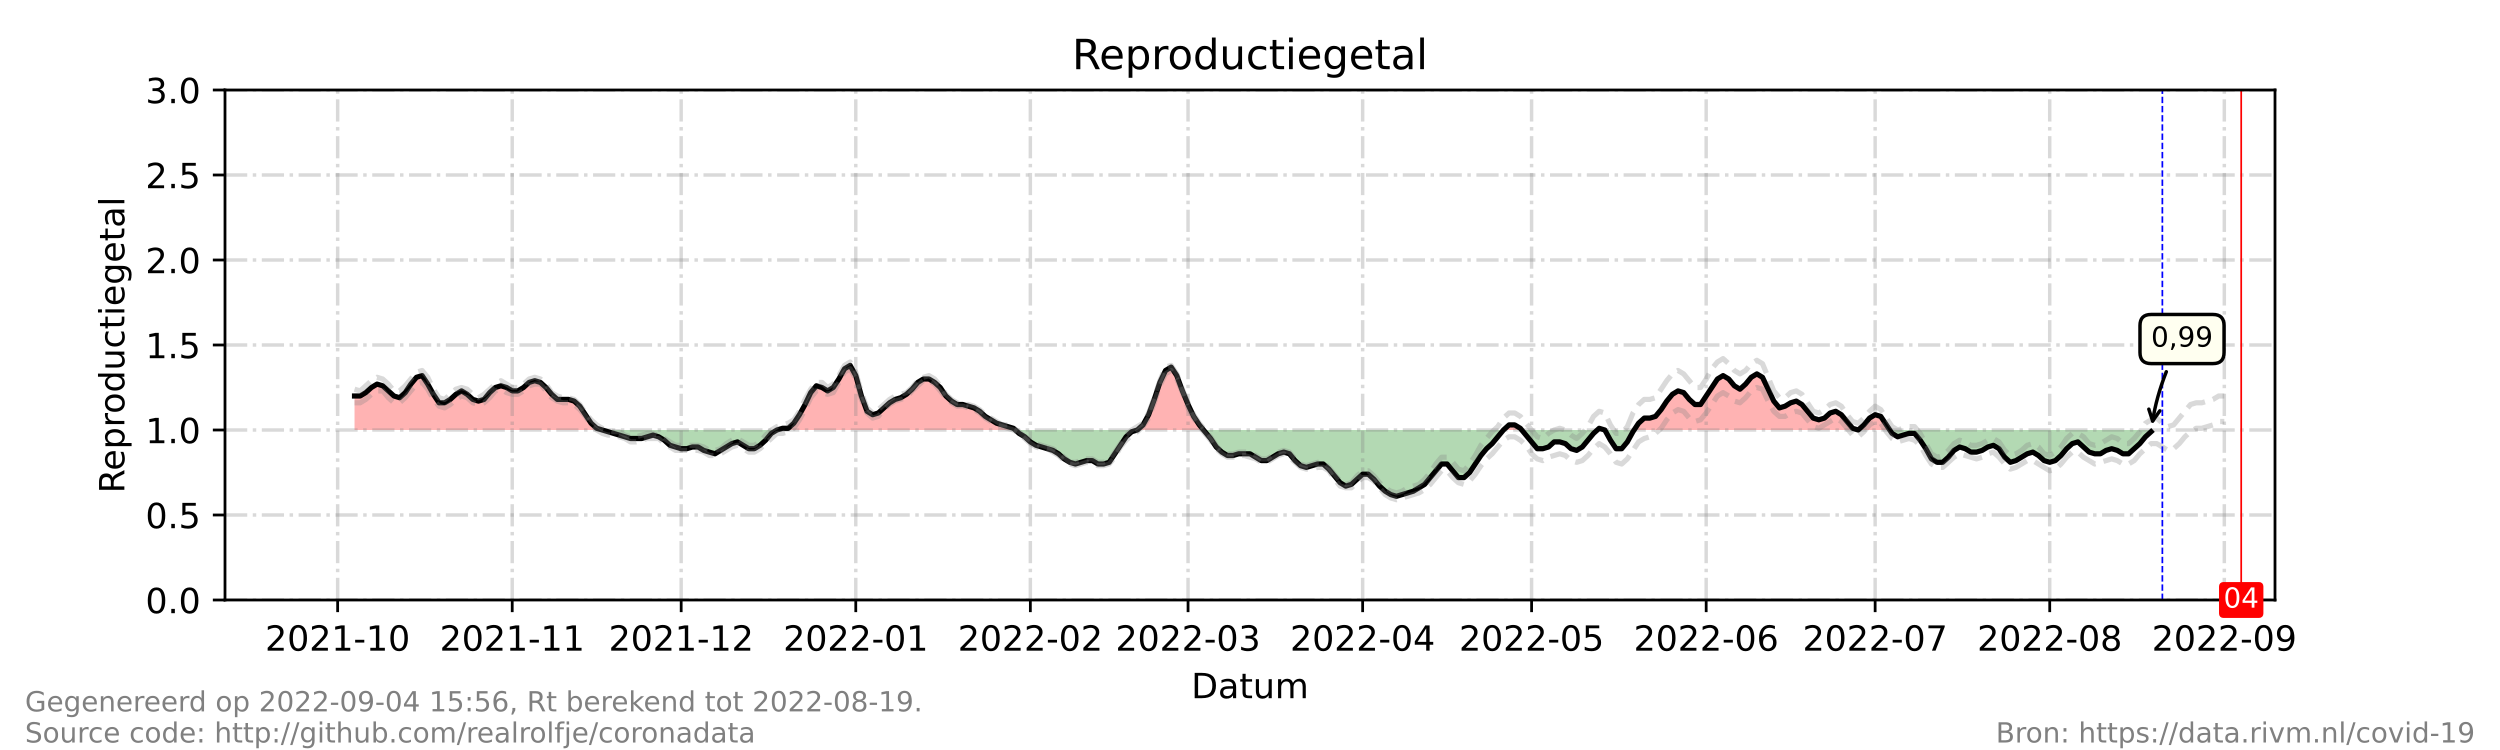 <?xml version="1.0" encoding="utf-8" standalone="no"?>
<!DOCTYPE svg PUBLIC "-//W3C//DTD SVG 1.1//EN"
  "http://www.w3.org/Graphics/SVG/1.1/DTD/svg11.dtd">
<!-- Created with matplotlib (https://matplotlib.org/) -->
<svg height="216pt" version="1.1" viewBox="0 0 720 216" width="720pt" xmlns="http://www.w3.org/2000/svg" xmlns:xlink="http://www.w3.org/1999/xlink">
 <defs>
  <style type="text/css">*{stroke-linecap:butt;stroke-linejoin:round;}</style>
 </defs>
 <g id="figure_1">
  <g id="patch_1">
   <path d="M 0 216 
L 720 216 
L 720 0 
L 0 0 
z
" style="fill:#ffffff;"/>
  </g>
  <g id="axes_1">
   <g id="patch_2">
    <path d="M 64.8 172.8 
L 655.2 172.8 
L 655.2 25.92 
L 64.8 25.92 
z
" style="fill:#ffffff;"/>
   </g>
   <g id="PolyCollection_1">
    <path clip-path="url(#p1f60a0b3b7)" d="M 102.105 123.84 
L 102.105 123.84 
L 103.727 123.84 
L 105.349 123.84 
L 106.971 123.84 
L 108.593 123.84 
L 110.215 123.84 
L 111.837 123.84 
L 113.459 123.84 
L 115.081 123.84 
L 116.703 123.84 
L 118.325 123.84 
L 119.947 123.84 
L 121.569 123.84 
L 123.191 123.84 
L 124.813 123.84 
L 126.435 123.84 
L 128.057 123.84 
L 129.679 123.84 
L 131.301 123.84 
L 132.923 123.84 
L 134.545 123.84 
L 136.167 123.84 
L 137.789 123.84 
L 139.411 123.84 
L 141.033 123.84 
L 142.655 123.84 
L 144.277 123.84 
L 145.899 123.84 
L 147.521 123.84 
L 149.143 123.84 
L 150.765 123.84 
L 152.387 123.84 
L 154.009 123.84 
L 155.631 123.84 
L 157.253 123.84 
L 158.875 123.84 
L 160.497 123.84 
L 162.119 123.84 
L 163.741 123.84 
L 165.363 123.84 
L 166.985 123.84 
L 168.607 123.84 
L 170.229 123.84 
L 171.851 123.84 
L 173.473 123.84 
L 171.851 123.35 
L 170.229 121.882 
L 168.607 119.434 
L 166.985 116.986 
L 165.363 115.517 
L 163.741 115.027 
L 162.119 115.027 
L 160.497 115.027 
L 158.875 113.558 
L 157.253 111.6 
L 155.631 110.131 
L 154.009 109.642 
L 152.387 110.131 
L 150.765 111.6 
L 149.143 112.579 
L 147.521 112.579 
L 145.899 111.6 
L 144.277 111.11 
L 142.655 111.6 
L 141.033 113.069 
L 139.411 115.027 
L 137.789 115.517 
L 136.167 115.027 
L 134.545 113.558 
L 132.923 112.579 
L 131.301 113.558 
L 129.679 115.027 
L 128.057 116.006 
L 126.435 116.006 
L 124.813 113.558 
L 123.191 110.621 
L 121.569 108.173 
L 119.947 108.662 
L 118.325 110.621 
L 116.703 113.069 
L 115.081 114.538 
L 113.459 114.048 
L 111.837 112.579 
L 110.215 111.11 
L 108.593 110.621 
L 106.971 111.6 
L 105.349 113.069 
L 103.727 114.048 
L 102.105 114.048 
z
" style="fill:#ff0000;fill-opacity:0.3;"/>
    <path clip-path="url(#p1f60a0b3b7)" d="M 223.754 123.84 
L 225.376 123.84 
L 226.998 123.84 
L 228.62 123.84 
L 230.242 123.84 
L 231.864 123.84 
L 233.486 123.84 
L 235.108 123.84 
L 236.73 123.84 
L 238.352 123.84 
L 239.974 123.84 
L 241.596 123.84 
L 243.218 123.84 
L 244.84 123.84 
L 246.462 123.84 
L 248.084 123.84 
L 249.705 123.84 
L 251.327 123.84 
L 252.949 123.84 
L 254.571 123.84 
L 256.193 123.84 
L 257.815 123.84 
L 259.437 123.84 
L 261.059 123.84 
L 262.681 123.84 
L 264.303 123.84 
L 265.925 123.84 
L 267.547 123.84 
L 269.169 123.84 
L 270.791 123.84 
L 272.413 123.84 
L 274.035 123.84 
L 275.657 123.84 
L 277.279 123.84 
L 278.901 123.84 
L 280.523 123.84 
L 282.145 123.84 
L 283.767 123.84 
L 285.389 123.84 
L 287.011 123.84 
L 288.633 123.84 
L 290.255 123.84 
L 291.877 123.84 
L 292.418 123.84 
L 291.877 123.35 
L 290.255 122.861 
L 288.633 122.371 
L 287.011 121.882 
L 285.389 120.902 
L 283.767 119.923 
L 282.145 118.454 
L 280.523 117.475 
L 278.901 116.986 
L 277.279 116.496 
L 275.657 116.496 
L 274.035 115.517 
L 272.413 114.048 
L 270.791 111.6 
L 269.169 110.131 
L 267.547 109.152 
L 265.925 109.152 
L 264.303 110.131 
L 262.681 112.09 
L 261.059 113.558 
L 259.437 114.538 
L 257.815 115.027 
L 256.193 116.006 
L 254.571 117.475 
L 252.949 118.944 
L 251.327 119.434 
L 249.705 118.454 
L 248.084 114.048 
L 246.462 108.173 
L 244.84 105.235 
L 243.218 106.214 
L 241.596 109.152 
L 239.974 111.6 
L 238.352 112.579 
L 236.73 111.6 
L 235.108 111.11 
L 233.486 113.069 
L 231.864 116.496 
L 230.242 119.434 
L 228.62 121.882 
L 226.998 123.35 
L 225.376 123.35 
z
" style="fill:#ff0000;fill-opacity:0.3;"/>
    <path clip-path="url(#p1f60a0b3b7)" d="M 327.56 123.84 
L 329.182 123.84 
L 330.804 123.84 
L 332.426 123.84 
L 334.048 123.84 
L 335.67 123.84 
L 337.292 123.84 
L 338.914 123.84 
L 340.536 123.84 
L 342.158 123.84 
L 343.78 123.84 
L 345.402 123.84 
L 346.619 123.84 
L 345.402 122.371 
L 343.78 119.923 
L 342.158 116.496 
L 340.536 112.579 
L 338.914 108.173 
L 337.292 105.725 
L 335.67 106.704 
L 334.048 110.131 
L 332.426 115.027 
L 330.804 119.434 
L 329.182 122.371 
z
" style="fill:#ff0000;fill-opacity:0.3;"/>
    <path clip-path="url(#p1f60a0b3b7)" d="M 432.989 123.84 
L 434.611 123.84 
L 436.233 123.84 
L 437.855 123.84 
L 438.26 123.84 
L 437.855 123.35 
L 436.233 122.371 
L 434.611 122.371 
z
" style="fill:#ff0000;fill-opacity:0.3;"/>
    <path clip-path="url(#p1f60a0b3b7)" d="M 460.022 123.84 
L 460.563 123.84 
L 462.185 123.84 
L 460.563 123.35 
z
" style="fill:#ff0000;fill-opacity:0.3;"/>
    <path clip-path="url(#p1f60a0b3b7)" d="M 470.619 123.84 
L 471.916 123.84 
L 473.538 123.84 
L 475.16 123.84 
L 476.782 123.84 
L 478.404 123.84 
L 480.026 123.84 
L 481.648 123.84 
L 483.27 123.84 
L 484.892 123.84 
L 486.514 123.84 
L 488.136 123.84 
L 489.758 123.84 
L 491.38 123.84 
L 493.002 123.84 
L 494.624 123.84 
L 496.246 123.84 
L 497.868 123.84 
L 499.49 123.84 
L 501.112 123.84 
L 502.734 123.84 
L 504.356 123.84 
L 505.978 123.84 
L 507.6 123.84 
L 509.222 123.84 
L 510.844 123.84 
L 512.466 123.84 
L 514.088 123.84 
L 515.71 123.84 
L 517.332 123.84 
L 518.954 123.84 
L 520.576 123.84 
L 522.198 123.84 
L 523.82 123.84 
L 525.442 123.84 
L 527.064 123.84 
L 528.686 123.84 
L 530.308 123.84 
L 531.93 123.84 
L 533.552 123.84 
L 535.174 123.84 
L 533.552 123.35 
L 531.93 121.392 
L 530.308 119.434 
L 528.686 118.454 
L 527.064 118.944 
L 525.442 120.413 
L 523.82 120.902 
L 522.198 120.413 
L 520.576 118.454 
L 518.954 116.496 
L 517.332 115.517 
L 515.71 116.006 
L 514.088 116.986 
L 512.466 117.475 
L 510.844 115.517 
L 509.222 112.09 
L 507.6 108.662 
L 505.978 107.683 
L 504.356 108.662 
L 502.734 110.621 
L 501.112 112.09 
L 499.49 111.11 
L 497.868 109.152 
L 496.246 108.173 
L 494.624 109.152 
L 493.002 111.6 
L 491.38 114.048 
L 489.758 116.496 
L 488.136 116.496 
L 486.514 115.027 
L 484.892 113.069 
L 483.27 112.579 
L 481.648 113.558 
L 480.026 115.517 
L 478.404 117.965 
L 476.782 119.923 
L 475.16 120.413 
L 473.538 120.413 
L 471.916 121.882 
z
" style="fill:#ff0000;fill-opacity:0.3;"/>
    <path clip-path="url(#p1f60a0b3b7)" d="M 535.174 123.84 
L 536.796 123.84 
L 538.418 123.84 
L 540.04 123.84 
L 541.662 123.84 
L 543.284 123.84 
L 544.257 123.84 
L 543.284 122.371 
L 541.662 119.923 
L 540.04 119.434 
L 538.418 120.413 
L 536.796 122.371 
z
" style="fill:#ff0000;fill-opacity:0.3;"/>
   </g>
   <g id="PolyCollection_2">
    <path clip-path="url(#p1f60a0b3b7)" d="M 173.473 123.84 
L 173.473 123.84 
L 175.095 123.84 
L 176.716 123.84 
L 178.338 123.84 
L 179.96 123.84 
L 181.582 123.84 
L 183.204 123.84 
L 184.826 123.84 
L 186.448 123.84 
L 188.07 123.84 
L 189.692 123.84 
L 191.314 123.84 
L 192.936 123.84 
L 194.558 123.84 
L 196.18 123.84 
L 197.802 123.84 
L 199.424 123.84 
L 201.046 123.84 
L 202.668 123.84 
L 204.29 123.84 
L 205.912 123.84 
L 207.534 123.84 
L 209.156 123.84 
L 210.778 123.84 
L 212.4 123.84 
L 214.022 123.84 
L 215.644 123.84 
L 217.266 123.84 
L 218.888 123.84 
L 220.51 123.84 
L 222.132 123.84 
L 223.754 123.84 
L 223.754 123.84 
L 223.754 123.84 
L 222.132 124.819 
L 220.51 126.778 
L 218.888 128.246 
L 217.266 129.226 
L 215.644 129.226 
L 214.022 128.246 
L 212.4 127.267 
L 210.778 127.757 
L 209.156 128.736 
L 207.534 129.715 
L 205.912 130.694 
L 204.29 130.205 
L 202.668 129.715 
L 201.046 128.736 
L 199.424 128.736 
L 197.802 129.226 
L 196.18 129.226 
L 194.558 128.736 
L 192.936 128.246 
L 191.314 126.778 
L 189.692 125.798 
L 188.07 125.309 
L 186.448 125.798 
L 184.826 126.288 
L 183.204 126.288 
L 181.582 126.288 
L 179.96 125.798 
L 178.338 125.309 
L 176.716 124.819 
L 175.095 124.33 
L 173.473 123.84 
z
" style="fill:#008000;fill-opacity:0.3;"/>
    <path clip-path="url(#p1f60a0b3b7)" d="M 292.418 123.84 
L 293.499 123.84 
L 295.121 123.84 
L 296.743 123.84 
L 298.365 123.84 
L 299.987 123.84 
L 301.609 123.84 
L 303.231 123.84 
L 304.853 123.84 
L 306.475 123.84 
L 308.097 123.84 
L 309.719 123.84 
L 311.341 123.84 
L 312.963 123.84 
L 314.585 123.84 
L 316.207 123.84 
L 317.829 123.84 
L 319.451 123.84 
L 321.073 123.84 
L 322.695 123.84 
L 324.316 123.84 
L 325.938 123.84 
L 327.56 123.84 
L 327.56 123.84 
L 327.56 123.84 
L 325.938 124.33 
L 324.316 125.798 
L 322.695 128.246 
L 321.073 130.694 
L 319.451 133.142 
L 317.829 133.632 
L 316.207 133.632 
L 314.585 132.653 
L 312.963 132.653 
L 311.341 133.142 
L 309.719 133.632 
L 308.097 133.142 
L 306.475 132.163 
L 304.853 130.694 
L 303.231 129.715 
L 301.609 129.226 
L 299.987 128.736 
L 298.365 128.246 
L 296.743 127.267 
L 295.121 125.798 
L 293.499 124.819 
z
" style="fill:#008000;fill-opacity:0.3;"/>
    <path clip-path="url(#p1f60a0b3b7)" d="M 346.619 123.84 
L 347.024 123.84 
L 348.646 123.84 
L 350.268 123.84 
L 351.89 123.84 
L 353.512 123.84 
L 355.134 123.84 
L 356.756 123.84 
L 358.378 123.84 
L 360 123.84 
L 361.622 123.84 
L 363.244 123.84 
L 364.866 123.84 
L 366.488 123.84 
L 368.11 123.84 
L 369.732 123.84 
L 371.354 123.84 
L 372.976 123.84 
L 374.598 123.84 
L 376.22 123.84 
L 377.842 123.84 
L 379.464 123.84 
L 381.086 123.84 
L 382.708 123.84 
L 384.33 123.84 
L 385.952 123.84 
L 387.574 123.84 
L 389.196 123.84 
L 390.818 123.84 
L 392.44 123.84 
L 394.062 123.84 
L 395.684 123.84 
L 397.305 123.84 
L 398.927 123.84 
L 400.549 123.84 
L 402.171 123.84 
L 403.793 123.84 
L 405.415 123.84 
L 407.037 123.84 
L 408.659 123.84 
L 410.281 123.84 
L 411.903 123.84 
L 413.525 123.84 
L 415.147 123.84 
L 416.769 123.84 
L 418.391 123.84 
L 420.013 123.84 
L 421.635 123.84 
L 423.257 123.84 
L 424.879 123.84 
L 426.501 123.84 
L 428.123 123.84 
L 429.745 123.84 
L 431.367 123.84 
L 432.989 123.84 
L 432.989 123.84 
L 432.989 123.84 
L 431.367 125.798 
L 429.745 127.757 
L 428.123 129.226 
L 426.501 131.184 
L 424.879 133.632 
L 423.257 136.08 
L 421.635 137.549 
L 420.013 137.549 
L 418.391 135.59 
L 416.769 133.632 
L 415.147 133.632 
L 413.525 135.59 
L 411.903 137.549 
L 410.281 139.507 
L 408.659 140.486 
L 407.037 141.466 
L 405.415 141.955 
L 403.793 142.445 
L 402.171 142.934 
L 400.549 142.445 
L 398.927 141.466 
L 397.305 139.997 
L 395.684 138.038 
L 394.062 136.57 
L 392.44 136.57 
L 390.818 138.038 
L 389.196 139.507 
L 387.574 139.997 
L 385.952 139.018 
L 384.33 137.059 
L 382.708 135.101 
L 381.086 133.632 
L 379.464 133.632 
L 377.842 134.122 
L 376.22 134.611 
L 374.598 134.122 
L 372.976 132.653 
L 371.354 130.694 
L 369.732 130.205 
L 368.11 130.694 
L 366.488 131.674 
L 364.866 132.653 
L 363.244 132.653 
L 361.622 131.674 
L 360 130.694 
L 358.378 130.694 
L 356.756 130.694 
L 355.134 131.184 
L 353.512 131.184 
L 351.89 130.205 
L 350.268 128.736 
L 348.646 126.288 
L 347.024 124.33 
z
" style="fill:#008000;fill-opacity:0.3;"/>
    <path clip-path="url(#p1f60a0b3b7)" d="M 438.26 123.84 
L 439.477 123.84 
L 441.099 123.84 
L 442.721 123.84 
L 444.343 123.84 
L 445.965 123.84 
L 447.587 123.84 
L 449.209 123.84 
L 450.831 123.84 
L 452.453 123.84 
L 454.075 123.84 
L 455.697 123.84 
L 457.319 123.84 
L 458.941 123.84 
L 460.022 123.84 
L 458.941 124.819 
L 457.319 126.778 
L 455.697 128.736 
L 454.075 129.715 
L 452.453 129.226 
L 450.831 127.757 
L 449.209 127.267 
L 447.587 127.267 
L 445.965 128.736 
L 444.343 129.226 
L 442.721 129.226 
L 441.099 127.267 
L 439.477 125.309 
z
" style="fill:#008000;fill-opacity:0.3;"/>
    <path clip-path="url(#p1f60a0b3b7)" d="M 462.185 123.84 
L 462.185 123.84 
L 463.807 123.84 
L 465.429 123.84 
L 467.051 123.84 
L 468.673 123.84 
L 470.295 123.84 
L 470.619 123.84 
L 470.295 124.33 
L 468.673 127.267 
L 467.051 129.226 
L 465.429 129.226 
L 463.807 126.778 
L 462.185 123.84 
z
" style="fill:#008000;fill-opacity:0.3;"/>
    <path clip-path="url(#p1f60a0b3b7)" d="M 535.174 123.84 
L 535.174 123.84 
L 535.174 123.84 
L 535.174 123.84 
z
" style="fill:#008000;fill-opacity:0.3;"/>
    <path clip-path="url(#p1f60a0b3b7)" d="M 544.257 123.84 
L 544.905 123.84 
L 546.527 123.84 
L 548.149 123.84 
L 549.771 123.84 
L 551.393 123.84 
L 553.015 123.84 
L 554.637 123.84 
L 556.259 123.84 
L 557.881 123.84 
L 559.503 123.84 
L 561.125 123.84 
L 562.747 123.84 
L 564.369 123.84 
L 565.991 123.84 
L 567.613 123.84 
L 569.235 123.84 
L 570.857 123.84 
L 572.479 123.84 
L 574.101 123.84 
L 575.723 123.84 
L 577.345 123.84 
L 578.967 123.84 
L 580.589 123.84 
L 582.211 123.84 
L 583.833 123.84 
L 585.455 123.84 
L 587.077 123.84 
L 588.699 123.84 
L 590.321 123.84 
L 591.943 123.84 
L 593.565 123.84 
L 595.187 123.84 
L 596.809 123.84 
L 598.431 123.84 
L 600.053 123.84 
L 601.675 123.84 
L 603.297 123.84 
L 604.919 123.84 
L 606.541 123.84 
L 608.163 123.84 
L 609.785 123.84 
L 611.407 123.84 
L 613.029 123.84 
L 614.651 123.84 
L 616.273 123.84 
L 617.895 123.84 
L 619.516 123.84 
L 619.516 123.84 
L 619.516 124.33 
L 617.895 125.798 
L 616.273 127.757 
L 614.651 129.226 
L 613.029 130.694 
L 611.407 130.694 
L 609.785 129.715 
L 608.163 129.226 
L 606.541 129.715 
L 604.919 130.694 
L 603.297 130.694 
L 601.675 130.205 
L 600.053 128.736 
L 598.431 127.267 
L 596.809 127.757 
L 595.187 129.226 
L 593.565 131.184 
L 591.943 132.653 
L 590.321 133.142 
L 588.699 132.653 
L 587.077 131.184 
L 585.455 130.205 
L 583.833 130.694 
L 582.211 131.674 
L 580.589 132.653 
L 578.967 133.142 
L 577.345 131.674 
L 575.723 129.226 
L 574.101 128.246 
L 572.479 128.736 
L 570.857 129.715 
L 569.235 130.205 
L 567.613 130.205 
L 565.991 129.226 
L 564.369 128.736 
L 562.747 129.715 
L 561.125 131.674 
L 559.503 133.142 
L 557.881 133.142 
L 556.259 132.163 
L 554.637 129.226 
L 553.015 126.778 
L 551.393 124.819 
L 549.771 124.819 
L 548.149 125.309 
L 546.527 125.798 
L 544.905 124.819 
z
" style="fill:#008000;fill-opacity:0.3;"/>
   </g>
   <g id="matplotlib.axis_1">
    <g id="xtick_1">
     <g id="line2d_1">
      <path clip-path="url(#p1f60a0b3b7)" d="M 97.24 172.8 
L 97.24 25.92 
" style="fill:none;stroke:#808080;stroke-dasharray:6.4,1.6,1,1.6;stroke-dashoffset:0;stroke-opacity:0.3;"/>
     </g>
     <g id="line2d_2">
      <defs>
       <path d="M 0 0 
L 0 3.5 
" id="m3ca5ac99e7" style="stroke:#000000;stroke-width:0.8;"/>
      </defs>
      <g>
       <use style="stroke:#000000;stroke-width:0.8;" x="97.24" xlink:href="#m3ca5ac99e7" y="172.8"/>
      </g>
     </g>
     <g id="text_1">
      <!-- 2021-10 -->
      <g transform="translate(76.348 187.398)scale(0.1 -0.1)">
       <defs>
        <path d="M 19.188 8.297 
L 53.609 8.297 
L 53.609 0 
L 7.328 0 
L 7.328 8.297 
Q 12.938 14.109 22.625 23.891 
Q 32.328 33.688 34.812 36.531 
Q 39.547 41.844 41.422 45.531 
Q 43.312 49.219 43.312 52.781 
Q 43.312 58.594 39.234 62.25 
Q 35.156 65.922 28.609 65.922 
Q 23.969 65.922 18.812 64.312 
Q 13.672 62.703 7.812 59.422 
L 7.812 69.391 
Q 13.766 71.781 18.938 73 
Q 24.125 74.219 28.422 74.219 
Q 39.75 74.219 46.484 68.547 
Q 53.219 62.891 53.219 53.422 
Q 53.219 48.922 51.531 44.891 
Q 49.859 40.875 45.406 35.406 
Q 44.188 33.984 37.641 27.219 
Q 31.109 20.453 19.188 8.297 
z
" id="DejaVuSans-50"/>
        <path d="M 31.781 66.406 
Q 24.172 66.406 20.328 58.906 
Q 16.5 51.422 16.5 36.375 
Q 16.5 21.391 20.328 13.891 
Q 24.172 6.391 31.781 6.391 
Q 39.453 6.391 43.281 13.891 
Q 47.125 21.391 47.125 36.375 
Q 47.125 51.422 43.281 58.906 
Q 39.453 66.406 31.781 66.406 
z
M 31.781 74.219 
Q 44.047 74.219 50.516 64.516 
Q 56.984 54.828 56.984 36.375 
Q 56.984 17.969 50.516 8.266 
Q 44.047 -1.422 31.781 -1.422 
Q 19.531 -1.422 13.062 8.266 
Q 6.594 17.969 6.594 36.375 
Q 6.594 54.828 13.062 64.516 
Q 19.531 74.219 31.781 74.219 
z
" id="DejaVuSans-48"/>
        <path d="M 12.406 8.297 
L 28.516 8.297 
L 28.516 63.922 
L 10.984 60.406 
L 10.984 69.391 
L 28.422 72.906 
L 38.281 72.906 
L 38.281 8.297 
L 54.391 8.297 
L 54.391 0 
L 12.406 0 
z
" id="DejaVuSans-49"/>
        <path d="M 4.891 31.391 
L 31.203 31.391 
L 31.203 23.391 
L 4.891 23.391 
z
" id="DejaVuSans-45"/>
       </defs>
       <use xlink:href="#DejaVuSans-50"/>
       <use x="63.623" xlink:href="#DejaVuSans-48"/>
       <use x="127.246" xlink:href="#DejaVuSans-50"/>
       <use x="190.869" xlink:href="#DejaVuSans-49"/>
       <use x="254.492" xlink:href="#DejaVuSans-45"/>
       <use x="290.576" xlink:href="#DejaVuSans-49"/>
       <use x="354.199" xlink:href="#DejaVuSans-48"/>
      </g>
     </g>
    </g>
    <g id="xtick_2">
     <g id="line2d_3">
      <path clip-path="url(#p1f60a0b3b7)" d="M 147.521 172.8 
L 147.521 25.92 
" style="fill:none;stroke:#808080;stroke-dasharray:6.4,1.6,1,1.6;stroke-dashoffset:0;stroke-opacity:0.3;"/>
     </g>
     <g id="line2d_4">
      <g>
       <use style="stroke:#000000;stroke-width:0.8;" x="147.521" xlink:href="#m3ca5ac99e7" y="172.8"/>
      </g>
     </g>
     <g id="text_2">
      <!-- 2021-11 -->
      <g transform="translate(126.629 187.398)scale(0.1 -0.1)">
       <use xlink:href="#DejaVuSans-50"/>
       <use x="63.623" xlink:href="#DejaVuSans-48"/>
       <use x="127.246" xlink:href="#DejaVuSans-50"/>
       <use x="190.869" xlink:href="#DejaVuSans-49"/>
       <use x="254.492" xlink:href="#DejaVuSans-45"/>
       <use x="290.576" xlink:href="#DejaVuSans-49"/>
       <use x="354.199" xlink:href="#DejaVuSans-49"/>
      </g>
     </g>
    </g>
    <g id="xtick_3">
     <g id="line2d_5">
      <path clip-path="url(#p1f60a0b3b7)" d="M 196.18 172.8 
L 196.18 25.92 
" style="fill:none;stroke:#808080;stroke-dasharray:6.4,1.6,1,1.6;stroke-dashoffset:0;stroke-opacity:0.3;"/>
     </g>
     <g id="line2d_6">
      <g>
       <use style="stroke:#000000;stroke-width:0.8;" x="196.18" xlink:href="#m3ca5ac99e7" y="172.8"/>
      </g>
     </g>
     <g id="text_3">
      <!-- 2021-12 -->
      <g transform="translate(175.289 187.398)scale(0.1 -0.1)">
       <use xlink:href="#DejaVuSans-50"/>
       <use x="63.623" xlink:href="#DejaVuSans-48"/>
       <use x="127.246" xlink:href="#DejaVuSans-50"/>
       <use x="190.869" xlink:href="#DejaVuSans-49"/>
       <use x="254.492" xlink:href="#DejaVuSans-45"/>
       <use x="290.576" xlink:href="#DejaVuSans-49"/>
       <use x="354.199" xlink:href="#DejaVuSans-50"/>
      </g>
     </g>
    </g>
    <g id="xtick_4">
     <g id="line2d_7">
      <path clip-path="url(#p1f60a0b3b7)" d="M 246.462 172.8 
L 246.462 25.92 
" style="fill:none;stroke:#808080;stroke-dasharray:6.4,1.6,1,1.6;stroke-dashoffset:0;stroke-opacity:0.3;"/>
     </g>
     <g id="line2d_8">
      <g>
       <use style="stroke:#000000;stroke-width:0.8;" x="246.462" xlink:href="#m3ca5ac99e7" y="172.8"/>
      </g>
     </g>
     <g id="text_4">
      <!-- 2022-01 -->
      <g transform="translate(225.57 187.398)scale(0.1 -0.1)">
       <use xlink:href="#DejaVuSans-50"/>
       <use x="63.623" xlink:href="#DejaVuSans-48"/>
       <use x="127.246" xlink:href="#DejaVuSans-50"/>
       <use x="190.869" xlink:href="#DejaVuSans-50"/>
       <use x="254.492" xlink:href="#DejaVuSans-45"/>
       <use x="290.576" xlink:href="#DejaVuSans-48"/>
       <use x="354.199" xlink:href="#DejaVuSans-49"/>
      </g>
     </g>
    </g>
    <g id="xtick_5">
     <g id="line2d_9">
      <path clip-path="url(#p1f60a0b3b7)" d="M 296.743 172.8 
L 296.743 25.92 
" style="fill:none;stroke:#808080;stroke-dasharray:6.4,1.6,1,1.6;stroke-dashoffset:0;stroke-opacity:0.3;"/>
     </g>
     <g id="line2d_10">
      <g>
       <use style="stroke:#000000;stroke-width:0.8;" x="296.743" xlink:href="#m3ca5ac99e7" y="172.8"/>
      </g>
     </g>
     <g id="text_5">
      <!-- 2022-02 -->
      <g transform="translate(275.851 187.398)scale(0.1 -0.1)">
       <use xlink:href="#DejaVuSans-50"/>
       <use x="63.623" xlink:href="#DejaVuSans-48"/>
       <use x="127.246" xlink:href="#DejaVuSans-50"/>
       <use x="190.869" xlink:href="#DejaVuSans-50"/>
       <use x="254.492" xlink:href="#DejaVuSans-45"/>
       <use x="290.576" xlink:href="#DejaVuSans-48"/>
       <use x="354.199" xlink:href="#DejaVuSans-50"/>
      </g>
     </g>
    </g>
    <g id="xtick_6">
     <g id="line2d_11">
      <path clip-path="url(#p1f60a0b3b7)" d="M 342.158 172.8 
L 342.158 25.92 
" style="fill:none;stroke:#808080;stroke-dasharray:6.4,1.6,1,1.6;stroke-dashoffset:0;stroke-opacity:0.3;"/>
     </g>
     <g id="line2d_12">
      <g>
       <use style="stroke:#000000;stroke-width:0.8;" x="342.158" xlink:href="#m3ca5ac99e7" y="172.8"/>
      </g>
     </g>
     <g id="text_6">
      <!-- 2022-03 -->
      <g transform="translate(321.267 187.398)scale(0.1 -0.1)">
       <defs>
        <path d="M 40.578 39.312 
Q 47.656 37.797 51.625 33 
Q 55.609 28.219 55.609 21.188 
Q 55.609 10.406 48.188 4.484 
Q 40.766 -1.422 27.094 -1.422 
Q 22.516 -1.422 17.656 -0.516 
Q 12.797 0.391 7.625 2.203 
L 7.625 11.719 
Q 11.719 9.328 16.594 8.109 
Q 21.484 6.891 26.812 6.891 
Q 36.078 6.891 40.938 10.547 
Q 45.797 14.203 45.797 21.188 
Q 45.797 27.641 41.281 31.266 
Q 36.766 34.906 28.719 34.906 
L 20.219 34.906 
L 20.219 43.016 
L 29.109 43.016 
Q 36.375 43.016 40.234 45.922 
Q 44.094 48.828 44.094 54.297 
Q 44.094 59.906 40.109 62.906 
Q 36.141 65.922 28.719 65.922 
Q 24.656 65.922 20.016 65.031 
Q 15.375 64.156 9.812 62.312 
L 9.812 71.094 
Q 15.438 72.656 20.344 73.438 
Q 25.25 74.219 29.594 74.219 
Q 40.828 74.219 47.359 69.109 
Q 53.906 64.016 53.906 55.328 
Q 53.906 49.266 50.438 45.094 
Q 46.969 40.922 40.578 39.312 
z
" id="DejaVuSans-51"/>
       </defs>
       <use xlink:href="#DejaVuSans-50"/>
       <use x="63.623" xlink:href="#DejaVuSans-48"/>
       <use x="127.246" xlink:href="#DejaVuSans-50"/>
       <use x="190.869" xlink:href="#DejaVuSans-50"/>
       <use x="254.492" xlink:href="#DejaVuSans-45"/>
       <use x="290.576" xlink:href="#DejaVuSans-48"/>
       <use x="354.199" xlink:href="#DejaVuSans-51"/>
      </g>
     </g>
    </g>
    <g id="xtick_7">
     <g id="line2d_13">
      <path clip-path="url(#p1f60a0b3b7)" d="M 392.44 172.8 
L 392.44 25.92 
" style="fill:none;stroke:#808080;stroke-dasharray:6.4,1.6,1,1.6;stroke-dashoffset:0;stroke-opacity:0.3;"/>
     </g>
     <g id="line2d_14">
      <g>
       <use style="stroke:#000000;stroke-width:0.8;" x="392.44" xlink:href="#m3ca5ac99e7" y="172.8"/>
      </g>
     </g>
     <g id="text_7">
      <!-- 2022-04 -->
      <g transform="translate(371.548 187.398)scale(0.1 -0.1)">
       <defs>
        <path d="M 37.797 64.312 
L 12.891 25.391 
L 37.797 25.391 
z
M 35.203 72.906 
L 47.609 72.906 
L 47.609 25.391 
L 58.016 25.391 
L 58.016 17.188 
L 47.609 17.188 
L 47.609 0 
L 37.797 0 
L 37.797 17.188 
L 4.891 17.188 
L 4.891 26.703 
z
" id="DejaVuSans-52"/>
       </defs>
       <use xlink:href="#DejaVuSans-50"/>
       <use x="63.623" xlink:href="#DejaVuSans-48"/>
       <use x="127.246" xlink:href="#DejaVuSans-50"/>
       <use x="190.869" xlink:href="#DejaVuSans-50"/>
       <use x="254.492" xlink:href="#DejaVuSans-45"/>
       <use x="290.576" xlink:href="#DejaVuSans-48"/>
       <use x="354.199" xlink:href="#DejaVuSans-52"/>
      </g>
     </g>
    </g>
    <g id="xtick_8">
     <g id="line2d_15">
      <path clip-path="url(#p1f60a0b3b7)" d="M 441.099 172.8 
L 441.099 25.92 
" style="fill:none;stroke:#808080;stroke-dasharray:6.4,1.6,1,1.6;stroke-dashoffset:0;stroke-opacity:0.3;"/>
     </g>
     <g id="line2d_16">
      <g>
       <use style="stroke:#000000;stroke-width:0.8;" x="441.099" xlink:href="#m3ca5ac99e7" y="172.8"/>
      </g>
     </g>
     <g id="text_8">
      <!-- 2022-05 -->
      <g transform="translate(420.207 187.398)scale(0.1 -0.1)">
       <defs>
        <path d="M 10.797 72.906 
L 49.516 72.906 
L 49.516 64.594 
L 19.828 64.594 
L 19.828 46.734 
Q 21.969 47.469 24.109 47.828 
Q 26.266 48.188 28.422 48.188 
Q 40.625 48.188 47.75 41.5 
Q 54.891 34.812 54.891 23.391 
Q 54.891 11.625 47.562 5.094 
Q 40.234 -1.422 26.906 -1.422 
Q 22.312 -1.422 17.547 -0.641 
Q 12.797 0.141 7.719 1.703 
L 7.719 11.625 
Q 12.109 9.234 16.797 8.062 
Q 21.484 6.891 26.703 6.891 
Q 35.156 6.891 40.078 11.328 
Q 45.016 15.766 45.016 23.391 
Q 45.016 31 40.078 35.438 
Q 35.156 39.891 26.703 39.891 
Q 22.75 39.891 18.812 39.016 
Q 14.891 38.141 10.797 36.281 
z
" id="DejaVuSans-53"/>
       </defs>
       <use xlink:href="#DejaVuSans-50"/>
       <use x="63.623" xlink:href="#DejaVuSans-48"/>
       <use x="127.246" xlink:href="#DejaVuSans-50"/>
       <use x="190.869" xlink:href="#DejaVuSans-50"/>
       <use x="254.492" xlink:href="#DejaVuSans-45"/>
       <use x="290.576" xlink:href="#DejaVuSans-48"/>
       <use x="354.199" xlink:href="#DejaVuSans-53"/>
      </g>
     </g>
    </g>
    <g id="xtick_9">
     <g id="line2d_17">
      <path clip-path="url(#p1f60a0b3b7)" d="M 491.38 172.8 
L 491.38 25.92 
" style="fill:none;stroke:#808080;stroke-dasharray:6.4,1.6,1,1.6;stroke-dashoffset:0;stroke-opacity:0.3;"/>
     </g>
     <g id="line2d_18">
      <g>
       <use style="stroke:#000000;stroke-width:0.8;" x="491.38" xlink:href="#m3ca5ac99e7" y="172.8"/>
      </g>
     </g>
     <g id="text_9">
      <!-- 2022-06 -->
      <g transform="translate(470.489 187.398)scale(0.1 -0.1)">
       <defs>
        <path d="M 33.016 40.375 
Q 26.375 40.375 22.484 35.828 
Q 18.609 31.297 18.609 23.391 
Q 18.609 15.531 22.484 10.953 
Q 26.375 6.391 33.016 6.391 
Q 39.656 6.391 43.531 10.953 
Q 47.406 15.531 47.406 23.391 
Q 47.406 31.297 43.531 35.828 
Q 39.656 40.375 33.016 40.375 
z
M 52.594 71.297 
L 52.594 62.312 
Q 48.875 64.062 45.094 64.984 
Q 41.312 65.922 37.594 65.922 
Q 27.828 65.922 22.672 59.328 
Q 17.531 52.734 16.797 39.406 
Q 19.672 43.656 24.016 45.922 
Q 28.375 48.188 33.594 48.188 
Q 44.578 48.188 50.953 41.516 
Q 57.328 34.859 57.328 23.391 
Q 57.328 12.156 50.688 5.359 
Q 44.047 -1.422 33.016 -1.422 
Q 20.359 -1.422 13.672 8.266 
Q 6.984 17.969 6.984 36.375 
Q 6.984 53.656 15.188 63.938 
Q 23.391 74.219 37.203 74.219 
Q 40.922 74.219 44.703 73.484 
Q 48.484 72.75 52.594 71.297 
z
" id="DejaVuSans-54"/>
       </defs>
       <use xlink:href="#DejaVuSans-50"/>
       <use x="63.623" xlink:href="#DejaVuSans-48"/>
       <use x="127.246" xlink:href="#DejaVuSans-50"/>
       <use x="190.869" xlink:href="#DejaVuSans-50"/>
       <use x="254.492" xlink:href="#DejaVuSans-45"/>
       <use x="290.576" xlink:href="#DejaVuSans-48"/>
       <use x="354.199" xlink:href="#DejaVuSans-54"/>
      </g>
     </g>
    </g>
    <g id="xtick_10">
     <g id="line2d_19">
      <path clip-path="url(#p1f60a0b3b7)" d="M 540.04 172.8 
L 540.04 25.92 
" style="fill:none;stroke:#808080;stroke-dasharray:6.4,1.6,1,1.6;stroke-dashoffset:0;stroke-opacity:0.3;"/>
     </g>
     <g id="line2d_20">
      <g>
       <use style="stroke:#000000;stroke-width:0.8;" x="540.04" xlink:href="#m3ca5ac99e7" y="172.8"/>
      </g>
     </g>
     <g id="text_10">
      <!-- 2022-07 -->
      <g transform="translate(519.148 187.398)scale(0.1 -0.1)">
       <defs>
        <path d="M 8.203 72.906 
L 55.078 72.906 
L 55.078 68.703 
L 28.609 0 
L 18.312 0 
L 43.219 64.594 
L 8.203 64.594 
z
" id="DejaVuSans-55"/>
       </defs>
       <use xlink:href="#DejaVuSans-50"/>
       <use x="63.623" xlink:href="#DejaVuSans-48"/>
       <use x="127.246" xlink:href="#DejaVuSans-50"/>
       <use x="190.869" xlink:href="#DejaVuSans-50"/>
       <use x="254.492" xlink:href="#DejaVuSans-45"/>
       <use x="290.576" xlink:href="#DejaVuSans-48"/>
       <use x="354.199" xlink:href="#DejaVuSans-55"/>
      </g>
     </g>
    </g>
    <g id="xtick_11">
     <g id="line2d_21">
      <path clip-path="url(#p1f60a0b3b7)" d="M 590.321 172.8 
L 590.321 25.92 
" style="fill:none;stroke:#808080;stroke-dasharray:6.4,1.6,1,1.6;stroke-dashoffset:0;stroke-opacity:0.3;"/>
     </g>
     <g id="line2d_22">
      <g>
       <use style="stroke:#000000;stroke-width:0.8;" x="590.321" xlink:href="#m3ca5ac99e7" y="172.8"/>
      </g>
     </g>
     <g id="text_11">
      <!-- 2022-08 -->
      <g transform="translate(569.429 187.398)scale(0.1 -0.1)">
       <defs>
        <path d="M 31.781 34.625 
Q 24.75 34.625 20.719 30.859 
Q 16.703 27.094 16.703 20.516 
Q 16.703 13.922 20.719 10.156 
Q 24.75 6.391 31.781 6.391 
Q 38.812 6.391 42.859 10.172 
Q 46.922 13.969 46.922 20.516 
Q 46.922 27.094 42.891 30.859 
Q 38.875 34.625 31.781 34.625 
z
M 21.922 38.812 
Q 15.578 40.375 12.031 44.719 
Q 8.5 49.078 8.5 55.328 
Q 8.5 64.062 14.719 69.141 
Q 20.953 74.219 31.781 74.219 
Q 42.672 74.219 48.875 69.141 
Q 55.078 64.062 55.078 55.328 
Q 55.078 49.078 51.531 44.719 
Q 48 40.375 41.703 38.812 
Q 48.828 37.156 52.797 32.312 
Q 56.781 27.484 56.781 20.516 
Q 56.781 9.906 50.312 4.234 
Q 43.844 -1.422 31.781 -1.422 
Q 19.734 -1.422 13.25 4.234 
Q 6.781 9.906 6.781 20.516 
Q 6.781 27.484 10.781 32.312 
Q 14.797 37.156 21.922 38.812 
z
M 18.312 54.391 
Q 18.312 48.734 21.844 45.562 
Q 25.391 42.391 31.781 42.391 
Q 38.141 42.391 41.719 45.562 
Q 45.312 48.734 45.312 54.391 
Q 45.312 60.062 41.719 63.234 
Q 38.141 66.406 31.781 66.406 
Q 25.391 66.406 21.844 63.234 
Q 18.312 60.062 18.312 54.391 
z
" id="DejaVuSans-56"/>
       </defs>
       <use xlink:href="#DejaVuSans-50"/>
       <use x="63.623" xlink:href="#DejaVuSans-48"/>
       <use x="127.246" xlink:href="#DejaVuSans-50"/>
       <use x="190.869" xlink:href="#DejaVuSans-50"/>
       <use x="254.492" xlink:href="#DejaVuSans-45"/>
       <use x="290.576" xlink:href="#DejaVuSans-48"/>
       <use x="354.199" xlink:href="#DejaVuSans-56"/>
      </g>
     </g>
    </g>
    <g id="xtick_12">
     <g id="line2d_23">
      <path clip-path="url(#p1f60a0b3b7)" d="M 640.602 172.8 
L 640.602 25.92 
" style="fill:none;stroke:#808080;stroke-dasharray:6.4,1.6,1,1.6;stroke-dashoffset:0;stroke-opacity:0.3;"/>
     </g>
     <g id="line2d_24">
      <g>
       <use style="stroke:#000000;stroke-width:0.8;" x="640.602" xlink:href="#m3ca5ac99e7" y="172.8"/>
      </g>
     </g>
     <g id="text_12">
      <!-- 2022-09 -->
      <g transform="translate(619.711 187.398)scale(0.1 -0.1)">
       <defs>
        <path d="M 10.984 1.516 
L 10.984 10.5 
Q 14.703 8.734 18.5 7.812 
Q 22.312 6.891 25.984 6.891 
Q 35.75 6.891 40.891 13.453 
Q 46.047 20.016 46.781 33.406 
Q 43.953 29.203 39.594 26.953 
Q 35.25 24.703 29.984 24.703 
Q 19.047 24.703 12.672 31.312 
Q 6.297 37.938 6.297 49.422 
Q 6.297 60.641 12.938 67.422 
Q 19.578 74.219 30.609 74.219 
Q 43.266 74.219 49.922 64.516 
Q 56.594 54.828 56.594 36.375 
Q 56.594 19.141 48.406 8.859 
Q 40.234 -1.422 26.422 -1.422 
Q 22.703 -1.422 18.891 -0.688 
Q 15.094 0.047 10.984 1.516 
z
M 30.609 32.422 
Q 37.25 32.422 41.125 36.953 
Q 45.016 41.5 45.016 49.422 
Q 45.016 57.281 41.125 61.844 
Q 37.25 66.406 30.609 66.406 
Q 23.969 66.406 20.094 61.844 
Q 16.219 57.281 16.219 49.422 
Q 16.219 41.5 20.094 36.953 
Q 23.969 32.422 30.609 32.422 
z
" id="DejaVuSans-57"/>
       </defs>
       <use xlink:href="#DejaVuSans-50"/>
       <use x="63.623" xlink:href="#DejaVuSans-48"/>
       <use x="127.246" xlink:href="#DejaVuSans-50"/>
       <use x="190.869" xlink:href="#DejaVuSans-50"/>
       <use x="254.492" xlink:href="#DejaVuSans-45"/>
       <use x="290.576" xlink:href="#DejaVuSans-48"/>
       <use x="354.199" xlink:href="#DejaVuSans-57"/>
      </g>
     </g>
    </g>
    <g id="text_13">
     <!-- Datum -->
     <g transform="translate(343.087 201.077)scale(0.1 -0.1)">
      <defs>
       <path d="M 19.672 64.797 
L 19.672 8.109 
L 31.594 8.109 
Q 46.688 8.109 53.688 14.938 
Q 60.688 21.781 60.688 36.531 
Q 60.688 51.172 53.688 57.984 
Q 46.688 64.797 31.594 64.797 
z
M 9.812 72.906 
L 30.078 72.906 
Q 51.266 72.906 61.172 64.094 
Q 71.094 55.281 71.094 36.531 
Q 71.094 17.672 61.125 8.828 
Q 51.172 0 30.078 0 
L 9.812 0 
z
" id="DejaVuSans-68"/>
       <path d="M 34.281 27.484 
Q 23.391 27.484 19.188 25 
Q 14.984 22.516 14.984 16.5 
Q 14.984 11.719 18.141 8.906 
Q 21.297 6.109 26.703 6.109 
Q 34.188 6.109 38.703 11.406 
Q 43.219 16.703 43.219 25.484 
L 43.219 27.484 
z
M 52.203 31.203 
L 52.203 0 
L 43.219 0 
L 43.219 8.297 
Q 40.141 3.328 35.547 0.953 
Q 30.953 -1.422 24.312 -1.422 
Q 15.922 -1.422 10.953 3.297 
Q 6 8.016 6 15.922 
Q 6 25.141 12.172 29.828 
Q 18.359 34.516 30.609 34.516 
L 43.219 34.516 
L 43.219 35.406 
Q 43.219 41.609 39.141 45 
Q 35.062 48.391 27.688 48.391 
Q 23 48.391 18.547 47.266 
Q 14.109 46.141 10.016 43.891 
L 10.016 52.203 
Q 14.938 54.109 19.578 55.047 
Q 24.219 56 28.609 56 
Q 40.484 56 46.344 49.844 
Q 52.203 43.703 52.203 31.203 
z
" id="DejaVuSans-97"/>
       <path d="M 18.312 70.219 
L 18.312 54.688 
L 36.812 54.688 
L 36.812 47.703 
L 18.312 47.703 
L 18.312 18.016 
Q 18.312 11.328 20.141 9.422 
Q 21.969 7.516 27.594 7.516 
L 36.812 7.516 
L 36.812 0 
L 27.594 0 
Q 17.188 0 13.234 3.875 
Q 9.281 7.766 9.281 18.016 
L 9.281 47.703 
L 2.688 47.703 
L 2.688 54.688 
L 9.281 54.688 
L 9.281 70.219 
z
" id="DejaVuSans-116"/>
       <path d="M 8.5 21.578 
L 8.5 54.688 
L 17.484 54.688 
L 17.484 21.922 
Q 17.484 14.156 20.5 10.266 
Q 23.531 6.391 29.594 6.391 
Q 36.859 6.391 41.078 11.031 
Q 45.312 15.672 45.312 23.688 
L 45.312 54.688 
L 54.297 54.688 
L 54.297 0 
L 45.312 0 
L 45.312 8.406 
Q 42.047 3.422 37.719 1 
Q 33.406 -1.422 27.688 -1.422 
Q 18.266 -1.422 13.375 4.438 
Q 8.5 10.297 8.5 21.578 
z
M 31.109 56 
z
" id="DejaVuSans-117"/>
       <path d="M 52 44.188 
Q 55.375 50.25 60.062 53.125 
Q 64.75 56 71.094 56 
Q 79.641 56 84.281 50.016 
Q 88.922 44.047 88.922 33.016 
L 88.922 0 
L 79.891 0 
L 79.891 32.719 
Q 79.891 40.578 77.094 44.375 
Q 74.312 48.188 68.609 48.188 
Q 61.625 48.188 57.562 43.547 
Q 53.516 38.922 53.516 30.906 
L 53.516 0 
L 44.484 0 
L 44.484 32.719 
Q 44.484 40.625 41.703 44.406 
Q 38.922 48.188 33.109 48.188 
Q 26.219 48.188 22.156 43.531 
Q 18.109 38.875 18.109 30.906 
L 18.109 0 
L 9.078 0 
L 9.078 54.688 
L 18.109 54.688 
L 18.109 46.188 
Q 21.188 51.219 25.484 53.609 
Q 29.781 56 35.688 56 
Q 41.656 56 45.828 52.969 
Q 50 49.953 52 44.188 
z
" id="DejaVuSans-109"/>
      </defs>
      <use xlink:href="#DejaVuSans-68"/>
      <use x="77.002" xlink:href="#DejaVuSans-97"/>
      <use x="138.281" xlink:href="#DejaVuSans-116"/>
      <use x="177.49" xlink:href="#DejaVuSans-117"/>
      <use x="240.869" xlink:href="#DejaVuSans-109"/>
     </g>
    </g>
   </g>
   <g id="matplotlib.axis_2">
    <g id="ytick_1">
     <g id="line2d_25">
      <path clip-path="url(#p1f60a0b3b7)" d="M 64.8 172.8 
L 655.2 172.8 
" style="fill:none;stroke:#808080;stroke-dasharray:6.4,1.6,1,1.6;stroke-dashoffset:0;stroke-opacity:0.3;"/>
     </g>
     <g id="line2d_26">
      <defs>
       <path d="M 0 0 
L -3.5 0 
" id="m56b525ed73" style="stroke:#000000;stroke-width:0.8;"/>
      </defs>
      <g>
       <use style="stroke:#000000;stroke-width:0.8;" x="64.8" xlink:href="#m56b525ed73" y="172.8"/>
      </g>
     </g>
     <g id="text_14">
      <!-- 0.0 -->
      <g transform="translate(41.897 176.599)scale(0.1 -0.1)">
       <defs>
        <path d="M 10.688 12.406 
L 21 12.406 
L 21 0 
L 10.688 0 
z
" id="DejaVuSans-46"/>
       </defs>
       <use xlink:href="#DejaVuSans-48"/>
       <use x="63.623" xlink:href="#DejaVuSans-46"/>
       <use x="95.41" xlink:href="#DejaVuSans-48"/>
      </g>
     </g>
    </g>
    <g id="ytick_2">
     <g id="line2d_27">
      <path clip-path="url(#p1f60a0b3b7)" d="M 64.8 148.32 
L 655.2 148.32 
" style="fill:none;stroke:#808080;stroke-dasharray:6.4,1.6,1,1.6;stroke-dashoffset:0;stroke-opacity:0.3;"/>
     </g>
     <g id="line2d_28">
      <g>
       <use style="stroke:#000000;stroke-width:0.8;" x="64.8" xlink:href="#m56b525ed73" y="148.32"/>
      </g>
     </g>
     <g id="text_15">
      <!-- 0.5 -->
      <g transform="translate(41.897 152.119)scale(0.1 -0.1)">
       <use xlink:href="#DejaVuSans-48"/>
       <use x="63.623" xlink:href="#DejaVuSans-46"/>
       <use x="95.41" xlink:href="#DejaVuSans-53"/>
      </g>
     </g>
    </g>
    <g id="ytick_3">
     <g id="line2d_29">
      <path clip-path="url(#p1f60a0b3b7)" d="M 64.8 123.84 
L 655.2 123.84 
" style="fill:none;stroke:#808080;stroke-dasharray:6.4,1.6,1,1.6;stroke-dashoffset:0;stroke-opacity:0.3;"/>
     </g>
     <g id="line2d_30">
      <g>
       <use style="stroke:#000000;stroke-width:0.8;" x="64.8" xlink:href="#m56b525ed73" y="123.84"/>
      </g>
     </g>
     <g id="text_16">
      <!-- 1.0 -->
      <g transform="translate(41.897 127.639)scale(0.1 -0.1)">
       <use xlink:href="#DejaVuSans-49"/>
       <use x="63.623" xlink:href="#DejaVuSans-46"/>
       <use x="95.41" xlink:href="#DejaVuSans-48"/>
      </g>
     </g>
    </g>
    <g id="ytick_4">
     <g id="line2d_31">
      <path clip-path="url(#p1f60a0b3b7)" d="M 64.8 99.36 
L 655.2 99.36 
" style="fill:none;stroke:#808080;stroke-dasharray:6.4,1.6,1,1.6;stroke-dashoffset:0;stroke-opacity:0.3;"/>
     </g>
     <g id="line2d_32">
      <g>
       <use style="stroke:#000000;stroke-width:0.8;" x="64.8" xlink:href="#m56b525ed73" y="99.36"/>
      </g>
     </g>
     <g id="text_17">
      <!-- 1.5 -->
      <g transform="translate(41.897 103.159)scale(0.1 -0.1)">
       <use xlink:href="#DejaVuSans-49"/>
       <use x="63.623" xlink:href="#DejaVuSans-46"/>
       <use x="95.41" xlink:href="#DejaVuSans-53"/>
      </g>
     </g>
    </g>
    <g id="ytick_5">
     <g id="line2d_33">
      <path clip-path="url(#p1f60a0b3b7)" d="M 64.8 74.88 
L 655.2 74.88 
" style="fill:none;stroke:#808080;stroke-dasharray:6.4,1.6,1,1.6;stroke-dashoffset:0;stroke-opacity:0.3;"/>
     </g>
     <g id="line2d_34">
      <g>
       <use style="stroke:#000000;stroke-width:0.8;" x="64.8" xlink:href="#m56b525ed73" y="74.88"/>
      </g>
     </g>
     <g id="text_18">
      <!-- 2.0 -->
      <g transform="translate(41.897 78.679)scale(0.1 -0.1)">
       <use xlink:href="#DejaVuSans-50"/>
       <use x="63.623" xlink:href="#DejaVuSans-46"/>
       <use x="95.41" xlink:href="#DejaVuSans-48"/>
      </g>
     </g>
    </g>
    <g id="ytick_6">
     <g id="line2d_35">
      <path clip-path="url(#p1f60a0b3b7)" d="M 64.8 50.4 
L 655.2 50.4 
" style="fill:none;stroke:#808080;stroke-dasharray:6.4,1.6,1,1.6;stroke-dashoffset:0;stroke-opacity:0.3;"/>
     </g>
     <g id="line2d_36">
      <g>
       <use style="stroke:#000000;stroke-width:0.8;" x="64.8" xlink:href="#m56b525ed73" y="50.4"/>
      </g>
     </g>
     <g id="text_19">
      <!-- 2.5 -->
      <g transform="translate(41.897 54.199)scale(0.1 -0.1)">
       <use xlink:href="#DejaVuSans-50"/>
       <use x="63.623" xlink:href="#DejaVuSans-46"/>
       <use x="95.41" xlink:href="#DejaVuSans-53"/>
      </g>
     </g>
    </g>
    <g id="ytick_7">
     <g id="line2d_37">
      <path clip-path="url(#p1f60a0b3b7)" d="M 64.8 25.92 
L 655.2 25.92 
" style="fill:none;stroke:#808080;stroke-dasharray:6.4,1.6,1,1.6;stroke-dashoffset:0;stroke-opacity:0.3;"/>
     </g>
     <g id="line2d_38">
      <g>
       <use style="stroke:#000000;stroke-width:0.8;" x="64.8" xlink:href="#m56b525ed73" y="25.92"/>
      </g>
     </g>
     <g id="text_20">
      <!-- 3.0 -->
      <g transform="translate(41.897 29.719)scale(0.1 -0.1)">
       <use xlink:href="#DejaVuSans-51"/>
       <use x="63.623" xlink:href="#DejaVuSans-46"/>
       <use x="95.41" xlink:href="#DejaVuSans-48"/>
      </g>
     </g>
    </g>
    <g id="text_21">
     <!-- Reproductiegetal -->
     <g transform="translate(35.817 142.044)rotate(-90)scale(0.1 -0.1)">
      <defs>
       <path d="M 44.391 34.188 
Q 47.562 33.109 50.562 29.594 
Q 53.562 26.078 56.594 19.922 
L 66.609 0 
L 56 0 
L 46.688 18.703 
Q 43.062 26.031 39.672 28.422 
Q 36.281 30.812 30.422 30.812 
L 19.672 30.812 
L 19.672 0 
L 9.812 0 
L 9.812 72.906 
L 32.078 72.906 
Q 44.578 72.906 50.734 67.672 
Q 56.891 62.453 56.891 51.906 
Q 56.891 45.016 53.688 40.469 
Q 50.484 35.938 44.391 34.188 
z
M 19.672 64.797 
L 19.672 38.922 
L 32.078 38.922 
Q 39.203 38.922 42.844 42.219 
Q 46.484 45.516 46.484 51.906 
Q 46.484 58.297 42.844 61.547 
Q 39.203 64.797 32.078 64.797 
z
" id="DejaVuSans-82"/>
       <path d="M 56.203 29.594 
L 56.203 25.203 
L 14.891 25.203 
Q 15.484 15.922 20.484 11.062 
Q 25.484 6.203 34.422 6.203 
Q 39.594 6.203 44.453 7.469 
Q 49.312 8.734 54.109 11.281 
L 54.109 2.781 
Q 49.266 0.734 44.188 -0.344 
Q 39.109 -1.422 33.891 -1.422 
Q 20.797 -1.422 13.156 6.188 
Q 5.516 13.812 5.516 26.812 
Q 5.516 40.234 12.766 48.109 
Q 20.016 56 32.328 56 
Q 43.359 56 49.781 48.891 
Q 56.203 41.797 56.203 29.594 
z
M 47.219 32.234 
Q 47.125 39.594 43.094 43.984 
Q 39.062 48.391 32.422 48.391 
Q 24.906 48.391 20.391 44.141 
Q 15.875 39.891 15.188 32.172 
z
" id="DejaVuSans-101"/>
       <path d="M 18.109 8.203 
L 18.109 -20.797 
L 9.078 -20.797 
L 9.078 54.688 
L 18.109 54.688 
L 18.109 46.391 
Q 20.953 51.266 25.266 53.625 
Q 29.594 56 35.594 56 
Q 45.562 56 51.781 48.094 
Q 58.016 40.188 58.016 27.297 
Q 58.016 14.406 51.781 6.484 
Q 45.562 -1.422 35.594 -1.422 
Q 29.594 -1.422 25.266 0.953 
Q 20.953 3.328 18.109 8.203 
z
M 48.688 27.297 
Q 48.688 37.203 44.609 42.844 
Q 40.531 48.484 33.406 48.484 
Q 26.266 48.484 22.188 42.844 
Q 18.109 37.203 18.109 27.297 
Q 18.109 17.391 22.188 11.75 
Q 26.266 6.109 33.406 6.109 
Q 40.531 6.109 44.609 11.75 
Q 48.688 17.391 48.688 27.297 
z
" id="DejaVuSans-112"/>
       <path d="M 41.109 46.297 
Q 39.594 47.172 37.812 47.578 
Q 36.031 48 33.891 48 
Q 26.266 48 22.188 43.047 
Q 18.109 38.094 18.109 28.812 
L 18.109 0 
L 9.078 0 
L 9.078 54.688 
L 18.109 54.688 
L 18.109 46.188 
Q 20.953 51.172 25.484 53.578 
Q 30.031 56 36.531 56 
Q 37.453 56 38.578 55.875 
Q 39.703 55.766 41.062 55.516 
z
" id="DejaVuSans-114"/>
       <path d="M 30.609 48.391 
Q 23.391 48.391 19.188 42.75 
Q 14.984 37.109 14.984 27.297 
Q 14.984 17.484 19.156 11.844 
Q 23.344 6.203 30.609 6.203 
Q 37.797 6.203 41.984 11.859 
Q 46.188 17.531 46.188 27.297 
Q 46.188 37.016 41.984 42.703 
Q 37.797 48.391 30.609 48.391 
z
M 30.609 56 
Q 42.328 56 49.016 48.375 
Q 55.719 40.766 55.719 27.297 
Q 55.719 13.875 49.016 6.219 
Q 42.328 -1.422 30.609 -1.422 
Q 18.844 -1.422 12.172 6.219 
Q 5.516 13.875 5.516 27.297 
Q 5.516 40.766 12.172 48.375 
Q 18.844 56 30.609 56 
z
" id="DejaVuSans-111"/>
       <path d="M 45.406 46.391 
L 45.406 75.984 
L 54.391 75.984 
L 54.391 0 
L 45.406 0 
L 45.406 8.203 
Q 42.578 3.328 38.25 0.953 
Q 33.938 -1.422 27.875 -1.422 
Q 17.969 -1.422 11.734 6.484 
Q 5.516 14.406 5.516 27.297 
Q 5.516 40.188 11.734 48.094 
Q 17.969 56 27.875 56 
Q 33.938 56 38.25 53.625 
Q 42.578 51.266 45.406 46.391 
z
M 14.797 27.297 
Q 14.797 17.391 18.875 11.75 
Q 22.953 6.109 30.078 6.109 
Q 37.203 6.109 41.297 11.75 
Q 45.406 17.391 45.406 27.297 
Q 45.406 37.203 41.297 42.844 
Q 37.203 48.484 30.078 48.484 
Q 22.953 48.484 18.875 42.844 
Q 14.797 37.203 14.797 27.297 
z
" id="DejaVuSans-100"/>
       <path d="M 48.781 52.594 
L 48.781 44.188 
Q 44.969 46.297 41.141 47.344 
Q 37.312 48.391 33.406 48.391 
Q 24.656 48.391 19.812 42.844 
Q 14.984 37.312 14.984 27.297 
Q 14.984 17.281 19.812 11.734 
Q 24.656 6.203 33.406 6.203 
Q 37.312 6.203 41.141 7.25 
Q 44.969 8.297 48.781 10.406 
L 48.781 2.094 
Q 45.016 0.344 40.984 -0.531 
Q 36.969 -1.422 32.422 -1.422 
Q 20.062 -1.422 12.781 6.344 
Q 5.516 14.109 5.516 27.297 
Q 5.516 40.672 12.859 48.328 
Q 20.219 56 33.016 56 
Q 37.156 56 41.109 55.141 
Q 45.062 54.297 48.781 52.594 
z
" id="DejaVuSans-99"/>
       <path d="M 9.422 54.688 
L 18.406 54.688 
L 18.406 0 
L 9.422 0 
z
M 9.422 75.984 
L 18.406 75.984 
L 18.406 64.594 
L 9.422 64.594 
z
" id="DejaVuSans-105"/>
       <path d="M 45.406 27.984 
Q 45.406 37.75 41.375 43.109 
Q 37.359 48.484 30.078 48.484 
Q 22.859 48.484 18.828 43.109 
Q 14.797 37.75 14.797 27.984 
Q 14.797 18.266 18.828 12.891 
Q 22.859 7.516 30.078 7.516 
Q 37.359 7.516 41.375 12.891 
Q 45.406 18.266 45.406 27.984 
z
M 54.391 6.781 
Q 54.391 -7.172 48.188 -13.984 
Q 42 -20.797 29.203 -20.797 
Q 24.469 -20.797 20.266 -20.094 
Q 16.062 -19.391 12.109 -17.922 
L 12.109 -9.188 
Q 16.062 -11.328 19.922 -12.344 
Q 23.781 -13.375 27.781 -13.375 
Q 36.625 -13.375 41.016 -8.766 
Q 45.406 -4.156 45.406 5.172 
L 45.406 9.625 
Q 42.625 4.781 38.281 2.391 
Q 33.938 0 27.875 0 
Q 17.828 0 11.672 7.656 
Q 5.516 15.328 5.516 27.984 
Q 5.516 40.672 11.672 48.328 
Q 17.828 56 27.875 56 
Q 33.938 56 38.281 53.609 
Q 42.625 51.219 45.406 46.391 
L 45.406 54.688 
L 54.391 54.688 
z
" id="DejaVuSans-103"/>
       <path d="M 9.422 75.984 
L 18.406 75.984 
L 18.406 0 
L 9.422 0 
z
" id="DejaVuSans-108"/>
      </defs>
      <use xlink:href="#DejaVuSans-82"/>
      <use x="64.982" xlink:href="#DejaVuSans-101"/>
      <use x="126.506" xlink:href="#DejaVuSans-112"/>
      <use x="189.982" xlink:href="#DejaVuSans-114"/>
      <use x="228.846" xlink:href="#DejaVuSans-111"/>
      <use x="290.027" xlink:href="#DejaVuSans-100"/>
      <use x="353.504" xlink:href="#DejaVuSans-117"/>
      <use x="416.883" xlink:href="#DejaVuSans-99"/>
      <use x="471.863" xlink:href="#DejaVuSans-116"/>
      <use x="511.072" xlink:href="#DejaVuSans-105"/>
      <use x="538.855" xlink:href="#DejaVuSans-101"/>
      <use x="600.379" xlink:href="#DejaVuSans-103"/>
      <use x="663.855" xlink:href="#DejaVuSans-101"/>
      <use x="725.379" xlink:href="#DejaVuSans-116"/>
      <use x="764.588" xlink:href="#DejaVuSans-97"/>
      <use x="825.867" xlink:href="#DejaVuSans-108"/>
     </g>
    </g>
   </g>
   <g id="line2d_39">
    <path clip-path="url(#p1f60a0b3b7)" d="M 102.105 114.048 
L 103.727 114.048 
L 105.349 113.069 
L 106.971 111.6 
L 108.593 110.621 
L 110.215 111.11 
L 113.459 114.048 
L 115.081 114.538 
L 116.703 113.069 
L 118.325 110.621 
L 119.947 108.662 
L 121.569 108.173 
L 123.191 110.621 
L 124.813 113.558 
L 126.435 116.006 
L 128.057 116.006 
L 129.679 115.027 
L 131.301 113.558 
L 132.923 112.579 
L 134.545 113.558 
L 136.167 115.027 
L 137.789 115.517 
L 139.411 115.027 
L 141.033 113.069 
L 142.655 111.6 
L 144.277 111.11 
L 145.899 111.6 
L 147.521 112.579 
L 149.143 112.579 
L 150.765 111.6 
L 152.387 110.131 
L 154.009 109.642 
L 155.631 110.131 
L 157.253 111.6 
L 158.875 113.558 
L 160.497 115.027 
L 163.741 115.027 
L 165.363 115.517 
L 166.985 116.986 
L 170.229 121.882 
L 171.851 123.35 
L 181.582 126.288 
L 184.826 126.288 
L 188.07 125.309 
L 189.692 125.798 
L 191.314 126.778 
L 192.936 128.246 
L 196.18 129.226 
L 197.802 129.226 
L 199.424 128.736 
L 201.046 128.736 
L 202.668 129.715 
L 205.912 130.694 
L 210.778 127.757 
L 212.4 127.267 
L 215.644 129.226 
L 217.266 129.226 
L 218.888 128.246 
L 220.51 126.778 
L 222.132 124.819 
L 223.754 123.84 
L 225.376 123.35 
L 226.998 123.35 
L 228.62 121.882 
L 230.242 119.434 
L 231.864 116.496 
L 233.486 113.069 
L 235.108 111.11 
L 236.73 111.6 
L 238.352 112.579 
L 239.974 111.6 
L 241.596 109.152 
L 243.218 106.214 
L 244.84 105.235 
L 246.462 108.173 
L 248.084 114.048 
L 249.705 118.454 
L 251.327 119.434 
L 252.949 118.944 
L 256.193 116.006 
L 257.815 115.027 
L 259.437 114.538 
L 261.059 113.558 
L 262.681 112.09 
L 264.303 110.131 
L 265.925 109.152 
L 267.547 109.152 
L 269.169 110.131 
L 270.791 111.6 
L 272.413 114.048 
L 274.035 115.517 
L 275.657 116.496 
L 277.279 116.496 
L 280.523 117.475 
L 282.145 118.454 
L 283.767 119.923 
L 287.011 121.882 
L 291.877 123.35 
L 293.499 124.819 
L 295.121 125.798 
L 296.743 127.267 
L 298.365 128.246 
L 303.231 129.715 
L 304.853 130.694 
L 306.475 132.163 
L 308.097 133.142 
L 309.719 133.632 
L 312.963 132.653 
L 314.585 132.653 
L 316.207 133.632 
L 317.829 133.632 
L 319.451 133.142 
L 324.316 125.798 
L 325.938 124.33 
L 327.56 123.84 
L 329.182 122.371 
L 330.804 119.434 
L 332.426 115.027 
L 334.048 110.131 
L 335.67 106.704 
L 337.292 105.725 
L 338.914 108.173 
L 340.536 112.579 
L 342.158 116.496 
L 343.78 119.923 
L 345.402 122.371 
L 348.646 126.288 
L 350.268 128.736 
L 351.89 130.205 
L 353.512 131.184 
L 355.134 131.184 
L 356.756 130.694 
L 360 130.694 
L 363.244 132.653 
L 364.866 132.653 
L 368.11 130.694 
L 369.732 130.205 
L 371.354 130.694 
L 372.976 132.653 
L 374.598 134.122 
L 376.22 134.611 
L 379.464 133.632 
L 381.086 133.632 
L 382.708 135.101 
L 385.952 139.018 
L 387.574 139.997 
L 389.196 139.507 
L 392.44 136.57 
L 394.062 136.57 
L 395.684 138.038 
L 397.305 139.997 
L 398.927 141.466 
L 400.549 142.445 
L 402.171 142.934 
L 407.037 141.466 
L 410.281 139.507 
L 415.147 133.632 
L 416.769 133.632 
L 420.013 137.549 
L 421.635 137.549 
L 423.257 136.08 
L 426.501 131.184 
L 428.123 129.226 
L 429.745 127.757 
L 432.989 123.84 
L 434.611 122.371 
L 436.233 122.371 
L 437.855 123.35 
L 442.721 129.226 
L 444.343 129.226 
L 445.965 128.736 
L 447.587 127.267 
L 449.209 127.267 
L 450.831 127.757 
L 452.453 129.226 
L 454.075 129.715 
L 455.697 128.736 
L 458.941 124.819 
L 460.563 123.35 
L 462.185 123.84 
L 463.807 126.778 
L 465.429 129.226 
L 467.051 129.226 
L 468.673 127.267 
L 470.295 124.33 
L 471.916 121.882 
L 473.538 120.413 
L 475.16 120.413 
L 476.782 119.923 
L 478.404 117.965 
L 480.026 115.517 
L 481.648 113.558 
L 483.27 112.579 
L 484.892 113.069 
L 486.514 115.027 
L 488.136 116.496 
L 489.758 116.496 
L 494.624 109.152 
L 496.246 108.173 
L 497.868 109.152 
L 499.49 111.11 
L 501.112 112.09 
L 502.734 110.621 
L 504.356 108.662 
L 505.978 107.683 
L 507.6 108.662 
L 510.844 115.517 
L 512.466 117.475 
L 514.088 116.986 
L 515.71 116.006 
L 517.332 115.517 
L 518.954 116.496 
L 522.198 120.413 
L 523.82 120.902 
L 525.442 120.413 
L 527.064 118.944 
L 528.686 118.454 
L 530.308 119.434 
L 533.552 123.35 
L 535.174 123.84 
L 536.796 122.371 
L 538.418 120.413 
L 540.04 119.434 
L 541.662 119.923 
L 544.905 124.819 
L 546.527 125.798 
L 549.771 124.819 
L 551.393 124.819 
L 553.015 126.778 
L 554.637 129.226 
L 556.259 132.163 
L 557.881 133.142 
L 559.503 133.142 
L 561.125 131.674 
L 562.747 129.715 
L 564.369 128.736 
L 565.991 129.226 
L 567.613 130.205 
L 569.235 130.205 
L 570.857 129.715 
L 572.479 128.736 
L 574.101 128.246 
L 575.723 129.226 
L 577.345 131.674 
L 578.967 133.142 
L 580.589 132.653 
L 583.833 130.694 
L 585.455 130.205 
L 587.077 131.184 
L 588.699 132.653 
L 590.321 133.142 
L 591.943 132.653 
L 593.565 131.184 
L 595.187 129.226 
L 596.809 127.757 
L 598.431 127.267 
L 601.675 130.205 
L 603.297 130.694 
L 604.919 130.694 
L 606.541 129.715 
L 608.163 129.226 
L 609.785 129.715 
L 611.407 130.694 
L 613.029 130.694 
L 616.273 127.757 
L 617.895 125.798 
L 619.516 124.33 
L 619.516 124.33 
" style="fill:none;stroke:#000000;stroke-linecap:square;stroke-width:1.5;"/>
   </g>
   <g id="line2d_40">
    <path clip-path="url(#p1f60a0b3b7)" d="M 102.105 112.09 
L 103.727 112.579 
L 106.971 109.642 
L 108.593 108.662 
L 110.215 109.152 
L 111.837 110.621 
L 113.459 112.579 
L 115.081 112.579 
L 116.703 111.11 
L 119.947 107.194 
L 121.569 106.704 
L 123.191 108.662 
L 124.813 112.09 
L 126.435 114.538 
L 128.057 115.027 
L 131.301 112.09 
L 132.923 111.6 
L 134.545 112.09 
L 136.167 113.558 
L 137.789 114.538 
L 139.411 113.558 
L 142.655 110.621 
L 144.277 109.642 
L 147.521 111.6 
L 149.143 111.6 
L 150.765 110.621 
L 152.387 109.152 
L 154.009 108.662 
L 155.631 109.152 
L 157.253 110.621 
L 158.875 113.069 
L 160.497 114.048 
L 162.119 114.538 
L 163.741 114.538 
L 165.363 115.027 
L 166.985 116.496 
L 168.607 118.944 
L 170.229 120.902 
L 171.851 122.371 
L 173.473 123.35 
L 176.716 124.33 
L 178.338 124.33 
L 179.96 125.309 
L 181.582 125.798 
L 183.204 125.798 
L 186.448 124.819 
L 188.07 124.819 
L 189.692 125.309 
L 194.558 128.246 
L 201.046 128.246 
L 202.668 128.736 
L 204.29 129.715 
L 205.912 129.715 
L 207.534 129.226 
L 209.156 127.757 
L 210.778 126.778 
L 212.4 126.288 
L 215.644 128.246 
L 217.266 128.246 
L 218.888 127.267 
L 220.51 125.309 
L 222.132 123.84 
L 223.754 122.861 
L 226.998 121.882 
L 228.62 120.902 
L 230.242 118.454 
L 231.864 115.027 
L 233.486 112.09 
L 235.108 110.131 
L 236.73 110.131 
L 238.352 111.6 
L 239.974 110.621 
L 241.596 108.173 
L 243.218 105.235 
L 244.84 104.256 
L 246.462 107.194 
L 248.084 113.069 
L 249.705 117.475 
L 251.327 118.944 
L 252.949 117.965 
L 256.193 115.027 
L 257.815 114.048 
L 261.059 113.069 
L 262.681 111.6 
L 264.303 109.642 
L 265.925 108.662 
L 267.547 108.173 
L 269.169 109.152 
L 270.791 111.11 
L 272.413 113.558 
L 274.035 115.027 
L 275.657 116.006 
L 277.279 116.496 
L 278.901 116.496 
L 280.523 116.986 
L 282.145 117.965 
L 283.767 119.434 
L 288.633 122.371 
L 290.255 122.371 
L 293.499 124.33 
L 295.121 125.798 
L 298.365 127.757 
L 303.231 129.226 
L 304.853 130.205 
L 308.097 133.142 
L 309.719 133.142 
L 312.963 132.163 
L 314.585 132.163 
L 316.207 133.142 
L 317.829 133.142 
L 319.451 132.653 
L 324.316 125.309 
L 325.938 123.84 
L 329.182 121.882 
L 330.804 118.944 
L 332.426 114.538 
L 334.048 109.642 
L 335.67 105.725 
L 337.292 105.235 
L 338.914 107.683 
L 340.536 112.09 
L 342.158 116.006 
L 343.78 119.434 
L 345.402 121.882 
L 348.646 125.798 
L 350.268 128.246 
L 351.89 130.205 
L 353.512 130.694 
L 355.134 130.694 
L 356.756 130.205 
L 360 130.205 
L 363.244 132.163 
L 364.866 132.163 
L 368.11 130.205 
L 369.732 129.715 
L 371.354 130.205 
L 372.976 132.163 
L 374.598 133.632 
L 376.22 134.122 
L 379.464 133.142 
L 381.086 133.142 
L 382.708 134.611 
L 385.952 138.528 
L 387.574 139.507 
L 389.196 139.018 
L 390.818 137.059 
L 392.44 135.59 
L 394.062 135.59 
L 395.684 137.059 
L 397.305 139.018 
L 398.927 140.486 
L 400.549 141.466 
L 402.171 141.955 
L 403.793 141.466 
L 405.415 140.486 
L 408.659 139.507 
L 410.281 138.038 
L 411.903 136.08 
L 413.525 133.632 
L 415.147 131.674 
L 416.769 131.674 
L 418.391 133.142 
L 420.013 135.101 
L 421.635 135.59 
L 423.257 133.632 
L 424.879 131.184 
L 426.501 128.246 
L 429.745 124.33 
L 431.367 122.861 
L 432.989 120.413 
L 434.611 118.944 
L 436.233 118.944 
L 437.855 119.923 
L 442.721 125.798 
L 444.343 126.288 
L 445.965 124.819 
L 447.587 123.84 
L 449.209 123.35 
L 450.831 123.84 
L 452.453 125.309 
L 454.075 126.288 
L 455.697 124.819 
L 457.319 122.861 
L 458.941 119.923 
L 460.563 118.454 
L 462.185 118.944 
L 463.807 122.371 
L 465.429 124.819 
L 467.051 124.819 
L 468.673 122.861 
L 470.295 118.944 
L 471.916 116.496 
L 473.538 115.027 
L 475.16 115.027 
L 476.782 114.538 
L 480.026 109.642 
L 481.648 107.683 
L 483.27 106.704 
L 484.892 107.683 
L 488.136 111.6 
L 489.758 111.6 
L 491.38 109.152 
L 493.002 106.214 
L 494.624 104.256 
L 496.246 103.277 
L 497.868 104.746 
L 499.49 106.704 
L 501.112 107.683 
L 502.734 106.704 
L 504.356 104.746 
L 505.978 103.766 
L 507.6 104.746 
L 510.844 112.579 
L 512.466 114.538 
L 514.088 114.538 
L 515.71 113.069 
L 517.332 112.579 
L 518.954 113.558 
L 522.198 118.454 
L 523.82 118.944 
L 525.442 117.965 
L 527.064 116.496 
L 528.686 116.006 
L 530.308 116.986 
L 531.93 119.434 
L 533.552 121.392 
L 535.174 121.882 
L 536.796 120.413 
L 538.418 118.454 
L 540.04 116.986 
L 541.662 117.965 
L 544.905 122.861 
L 546.527 123.84 
L 549.771 122.861 
L 551.393 122.861 
L 553.015 124.819 
L 556.259 130.694 
L 557.881 131.674 
L 559.503 131.184 
L 561.125 129.715 
L 562.747 127.757 
L 564.369 126.778 
L 565.991 127.267 
L 567.613 128.246 
L 569.235 128.246 
L 570.857 127.757 
L 572.479 126.778 
L 574.101 126.288 
L 575.723 127.267 
L 577.345 129.715 
L 578.967 131.184 
L 580.589 130.694 
L 582.211 129.715 
L 583.833 128.246 
L 585.455 127.757 
L 587.077 128.736 
L 588.699 130.694 
L 590.321 131.184 
L 591.943 130.205 
L 593.565 128.736 
L 595.187 126.288 
L 596.809 124.819 
L 598.431 124.819 
L 600.053 125.798 
L 601.675 127.757 
L 603.297 128.246 
L 604.919 127.757 
L 608.163 125.798 
L 609.785 126.288 
L 611.407 127.757 
L 613.029 127.757 
L 614.651 126.288 
L 616.273 124.33 
L 617.895 121.882 
L 619.516 120.902 
L 621.138 120.413 
L 622.76 121.882 
L 624.382 122.861 
L 626.004 122.371 
L 630.87 116.496 
L 632.492 116.006 
L 634.114 116.006 
L 637.358 115.027 
L 638.98 114.048 
L 640.602 114.048 
L 640.602 114.048 
" style="fill:none;stroke:#808080;stroke-dasharray:5.55,2.4;stroke-dashoffset:0;stroke-opacity:0.3;stroke-width:1.5;"/>
   </g>
   <g id="line2d_41">
    <path clip-path="url(#p1f60a0b3b7)" d="M 102.105 116.006 
L 103.727 116.006 
L 105.349 115.027 
L 106.971 113.558 
L 108.593 112.579 
L 110.215 112.579 
L 111.837 114.538 
L 113.459 116.006 
L 115.081 116.006 
L 116.703 114.538 
L 119.947 110.621 
L 121.569 110.131 
L 123.191 112.09 
L 124.813 115.027 
L 126.435 116.986 
L 128.057 117.475 
L 129.679 116.496 
L 131.301 115.027 
L 132.923 114.048 
L 134.545 114.538 
L 136.167 116.006 
L 137.789 116.496 
L 139.411 116.006 
L 141.033 114.538 
L 142.655 112.579 
L 144.277 112.09 
L 145.899 113.069 
L 147.521 113.558 
L 149.143 113.558 
L 150.765 112.579 
L 152.387 111.11 
L 154.009 110.621 
L 155.631 110.621 
L 158.875 114.538 
L 160.497 115.517 
L 162.119 116.006 
L 163.741 116.006 
L 165.363 116.496 
L 166.985 117.965 
L 168.607 119.923 
L 170.229 122.371 
L 171.851 123.84 
L 173.473 124.819 
L 175.095 125.309 
L 176.716 125.309 
L 179.96 126.288 
L 181.582 127.267 
L 183.204 127.267 
L 186.448 126.288 
L 189.692 126.288 
L 191.314 127.757 
L 194.558 129.715 
L 201.046 129.715 
L 202.668 130.205 
L 204.29 131.184 
L 205.912 131.184 
L 207.534 130.694 
L 210.778 128.736 
L 212.4 128.246 
L 215.644 130.205 
L 217.266 130.205 
L 218.888 129.226 
L 223.754 124.819 
L 225.376 124.819 
L 226.998 124.33 
L 228.62 123.35 
L 230.242 120.902 
L 231.864 117.965 
L 233.486 114.538 
L 235.108 112.579 
L 238.352 113.558 
L 239.974 113.069 
L 243.218 107.194 
L 244.84 106.214 
L 246.462 109.152 
L 248.084 115.027 
L 249.705 118.944 
L 251.327 120.413 
L 252.949 119.923 
L 254.571 117.965 
L 256.193 116.496 
L 257.815 115.517 
L 261.059 114.538 
L 262.681 112.579 
L 265.925 109.642 
L 267.547 109.642 
L 269.169 110.621 
L 272.413 114.538 
L 274.035 116.006 
L 275.657 116.986 
L 277.279 116.986 
L 280.523 117.965 
L 282.145 118.944 
L 283.767 120.413 
L 287.011 122.371 
L 291.877 123.84 
L 293.499 124.819 
L 296.743 127.757 
L 298.365 128.736 
L 299.987 129.226 
L 301.609 129.226 
L 304.853 131.184 
L 306.475 132.653 
L 308.097 133.632 
L 309.719 134.122 
L 312.963 133.142 
L 316.207 134.122 
L 317.829 134.122 
L 319.451 133.632 
L 321.073 131.674 
L 322.695 128.736 
L 324.316 126.778 
L 325.938 125.309 
L 327.56 124.33 
L 329.182 122.861 
L 330.804 120.413 
L 332.426 116.006 
L 334.048 111.11 
L 335.67 107.683 
L 337.292 106.704 
L 338.914 109.152 
L 340.536 113.069 
L 342.158 117.475 
L 343.78 120.413 
L 345.402 122.861 
L 348.646 126.778 
L 350.268 129.226 
L 351.89 130.694 
L 353.512 131.674 
L 355.134 131.674 
L 356.756 131.184 
L 358.378 131.184 
L 361.622 132.163 
L 363.244 133.142 
L 364.866 133.142 
L 368.11 131.184 
L 369.732 130.694 
L 371.354 131.674 
L 374.598 134.611 
L 376.22 135.101 
L 377.842 135.101 
L 379.464 134.611 
L 381.086 134.611 
L 382.708 135.59 
L 384.33 138.038 
L 385.952 139.997 
L 387.574 140.486 
L 389.196 140.486 
L 392.44 137.549 
L 394.062 137.549 
L 395.684 138.528 
L 398.927 142.445 
L 400.549 143.424 
L 402.171 143.914 
L 408.659 141.955 
L 410.281 140.976 
L 411.903 139.507 
L 415.147 135.59 
L 416.769 135.59 
L 418.391 137.549 
L 420.013 139.018 
L 421.635 139.507 
L 423.257 138.528 
L 424.879 136.57 
L 426.501 134.122 
L 428.123 132.163 
L 429.745 130.694 
L 432.989 126.778 
L 434.611 125.798 
L 436.233 125.798 
L 437.855 126.778 
L 439.477 128.246 
L 441.099 130.694 
L 442.721 132.163 
L 444.343 132.653 
L 445.965 131.674 
L 449.209 130.694 
L 450.831 131.184 
L 452.453 132.653 
L 454.075 133.142 
L 455.697 132.653 
L 457.319 131.184 
L 458.941 129.226 
L 460.563 127.757 
L 462.185 128.736 
L 463.807 130.694 
L 465.429 133.142 
L 467.051 133.632 
L 468.673 132.163 
L 471.916 127.267 
L 473.538 126.288 
L 475.16 125.798 
L 476.782 124.819 
L 478.404 123.35 
L 480.026 120.902 
L 481.648 118.944 
L 483.27 117.965 
L 484.892 118.454 
L 486.514 120.413 
L 488.136 121.392 
L 489.758 120.902 
L 491.38 118.944 
L 494.624 114.048 
L 496.246 113.069 
L 497.868 114.048 
L 499.49 115.517 
L 501.112 116.006 
L 502.734 114.538 
L 504.356 112.579 
L 505.978 111.6 
L 507.6 112.09 
L 509.222 115.517 
L 510.844 118.454 
L 512.466 119.923 
L 514.088 119.923 
L 515.71 118.944 
L 517.332 118.454 
L 518.954 118.944 
L 522.198 122.861 
L 523.82 123.35 
L 528.686 120.413 
L 530.308 121.392 
L 533.552 125.309 
L 535.174 125.798 
L 536.796 124.33 
L 538.418 122.371 
L 540.04 121.392 
L 541.662 121.882 
L 543.284 124.33 
L 544.905 126.288 
L 546.527 127.267 
L 549.771 126.288 
L 551.393 126.778 
L 553.015 128.246 
L 554.637 131.184 
L 556.259 133.632 
L 557.881 134.611 
L 559.503 134.611 
L 562.747 131.674 
L 564.369 130.694 
L 569.235 132.163 
L 570.857 131.674 
L 572.479 130.694 
L 574.101 130.205 
L 575.723 131.674 
L 577.345 133.632 
L 578.967 135.101 
L 580.589 134.611 
L 583.833 132.653 
L 585.455 132.653 
L 590.321 135.59 
L 591.943 135.101 
L 593.565 133.632 
L 595.187 131.674 
L 596.809 130.205 
L 598.431 130.205 
L 600.053 131.674 
L 603.297 133.632 
L 608.163 132.163 
L 609.785 132.653 
L 611.407 133.632 
L 613.029 133.632 
L 614.651 132.653 
L 616.273 130.694 
L 619.516 127.757 
L 621.138 127.757 
L 624.382 129.715 
L 626.004 129.226 
L 627.626 127.757 
L 629.248 125.798 
L 630.87 124.33 
L 632.492 123.35 
L 634.114 123.35 
L 637.358 122.371 
L 638.98 121.392 
L 640.602 121.392 
L 640.602 121.392 
" style="fill:none;stroke:#808080;stroke-dasharray:5.55,2.4;stroke-dashoffset:0;stroke-opacity:0.3;stroke-width:1.5;"/>
   </g>
   <g id="line2d_42">
    <path clip-path="url(#p1f60a0b3b7)" d="M 645.468 172.8 
L 645.468 25.92 
" style="fill:none;stroke:#ff0000;stroke-linecap:square;stroke-width:0.5;"/>
   </g>
   <g id="line2d_43">
    <path clip-path="url(#p1f60a0b3b7)" d="M 622.76 172.8 
L 622.76 25.92 
" style="fill:none;stroke:#0000ff;stroke-dasharray:1.85,0.8;stroke-dashoffset:0;stroke-width:0.5;"/>
   </g>
   <g id="patch_3">
    <path d="M 64.8 172.8 
L 64.8 25.92 
" style="fill:none;stroke:#000000;stroke-linecap:square;stroke-linejoin:miter;stroke-width:0.8;"/>
   </g>
   <g id="patch_4">
    <path d="M 655.2 172.8 
L 655.2 25.92 
" style="fill:none;stroke:#000000;stroke-linecap:square;stroke-linejoin:miter;stroke-width:0.8;"/>
   </g>
   <g id="patch_5">
    <path d="M 64.8 172.8 
L 655.2 172.8 
" style="fill:none;stroke:#000000;stroke-linecap:square;stroke-linejoin:miter;stroke-width:0.8;"/>
   </g>
   <g id="patch_6">
    <path d="M 64.8 25.92 
L 655.2 25.92 
" style="fill:none;stroke:#000000;stroke-linecap:square;stroke-linejoin:miter;stroke-width:0.8;"/>
   </g>
   <g id="patch_7">
    <path d="M 623.898 107.063 
Q 621.003 114.426 619.961 121.245 
" style="fill:none;stroke:#000000;stroke-linecap:round;"/>
    <path d="M 622.026 118.323 
L 619.961 121.245 
L 618.863 117.84 
" style="fill:none;stroke:#000000;stroke-linecap:round;"/>
   </g>
   <g id="text_22">
    <g id="patch_8">
     <path d="M 619.516 104.713 
L 637.329 104.713 
Q 640.529 104.713 640.529 101.513 
L 640.529 93.771 
Q 640.529 90.571 637.329 90.571 
L 619.516 90.571 
Q 616.316 90.571 616.316 93.771 
L 616.316 101.513 
Q 616.316 104.713 619.516 104.713 
z
" style="fill:#fffff0;stroke:#000000;stroke-linejoin:miter;"/>
    </g>
    <!-- 0,99 -->
    <g transform="translate(619.516 99.85)scale(0.08 -0.08)">
     <defs>
      <path d="M 11.719 12.406 
L 22.016 12.406 
L 22.016 4 
L 14.016 -11.625 
L 7.719 -11.625 
L 11.719 4 
z
" id="DejaVuSans-44"/>
     </defs>
     <use xlink:href="#DejaVuSans-48"/>
     <use x="63.623" xlink:href="#DejaVuSans-44"/>
     <use x="95.41" xlink:href="#DejaVuSans-57"/>
     <use x="159.033" xlink:href="#DejaVuSans-57"/>
    </g>
   </g>
   <g id="text_23">
    <!-- Reproductiegetal -->
    <g transform="translate(308.779 19.92)scale(0.12 -0.12)">
     <use xlink:href="#DejaVuSans-82"/>
     <use x="64.982" xlink:href="#DejaVuSans-101"/>
     <use x="126.506" xlink:href="#DejaVuSans-112"/>
     <use x="189.982" xlink:href="#DejaVuSans-114"/>
     <use x="228.846" xlink:href="#DejaVuSans-111"/>
     <use x="290.027" xlink:href="#DejaVuSans-100"/>
     <use x="353.504" xlink:href="#DejaVuSans-117"/>
     <use x="416.883" xlink:href="#DejaVuSans-99"/>
     <use x="471.863" xlink:href="#DejaVuSans-116"/>
     <use x="511.072" xlink:href="#DejaVuSans-105"/>
     <use x="538.855" xlink:href="#DejaVuSans-101"/>
     <use x="600.379" xlink:href="#DejaVuSans-103"/>
     <use x="663.855" xlink:href="#DejaVuSans-101"/>
     <use x="725.379" xlink:href="#DejaVuSans-116"/>
     <use x="764.588" xlink:href="#DejaVuSans-97"/>
     <use x="825.867" xlink:href="#DejaVuSans-108"/>
    </g>
   </g>
   <g id="text_24">
    <g id="patch_9">
     <path d="M 640.378 177.471 
L 650.558 177.471 
Q 651.358 177.471 651.358 176.671 
L 651.358 168.929 
Q 651.358 168.129 650.558 168.129 
L 640.378 168.129 
Q 639.578 168.129 639.578 168.929 
L 639.578 176.671 
Q 639.578 177.471 640.378 177.471 
z
" style="fill:#ff0000;stroke:#ff0000;stroke-linejoin:miter;"/>
    </g>
    <!-- 04 -->
    <g style="fill:#ffffff;" transform="translate(640.378 175.007)scale(0.08 -0.08)">
     <use xlink:href="#DejaVuSans-48"/>
     <use x="63.623" xlink:href="#DejaVuSans-52"/>
    </g>
   </g>
  </g>
  <g id="text_25">
   <!-- Gegenereerd op 2022-09-04 15:56, Rt berekend tot 2022-08-19. -->
   <g style="fill:#808080;" transform="translate(7.2 204.882)scale(0.08 -0.08)">
    <defs>
     <path d="M 59.516 10.406 
L 59.516 29.984 
L 43.406 29.984 
L 43.406 38.094 
L 69.281 38.094 
L 69.281 6.781 
Q 63.578 2.734 56.688 0.656 
Q 49.812 -1.422 42 -1.422 
Q 24.906 -1.422 15.25 8.562 
Q 5.609 18.562 5.609 36.375 
Q 5.609 54.25 15.25 64.234 
Q 24.906 74.219 42 74.219 
Q 49.125 74.219 55.547 72.453 
Q 61.969 70.703 67.391 67.281 
L 67.391 56.781 
Q 61.922 61.422 55.766 63.766 
Q 49.609 66.109 42.828 66.109 
Q 29.438 66.109 22.719 58.641 
Q 16.016 51.172 16.016 36.375 
Q 16.016 21.625 22.719 14.156 
Q 29.438 6.688 42.828 6.688 
Q 48.047 6.688 52.141 7.594 
Q 56.25 8.5 59.516 10.406 
z
" id="DejaVuSans-71"/>
     <path d="M 54.891 33.016 
L 54.891 0 
L 45.906 0 
L 45.906 32.719 
Q 45.906 40.484 42.875 44.328 
Q 39.844 48.188 33.797 48.188 
Q 26.516 48.188 22.312 43.547 
Q 18.109 38.922 18.109 30.906 
L 18.109 0 
L 9.078 0 
L 9.078 54.688 
L 18.109 54.688 
L 18.109 46.188 
Q 21.344 51.125 25.703 53.562 
Q 30.078 56 35.797 56 
Q 45.219 56 50.047 50.172 
Q 54.891 44.344 54.891 33.016 
z
" id="DejaVuSans-110"/>
     <path id="DejaVuSans-32"/>
     <path d="M 11.719 12.406 
L 22.016 12.406 
L 22.016 0 
L 11.719 0 
z
M 11.719 51.703 
L 22.016 51.703 
L 22.016 39.312 
L 11.719 39.312 
z
" id="DejaVuSans-58"/>
     <path d="M 48.688 27.297 
Q 48.688 37.203 44.609 42.844 
Q 40.531 48.484 33.406 48.484 
Q 26.266 48.484 22.188 42.844 
Q 18.109 37.203 18.109 27.297 
Q 18.109 17.391 22.188 11.75 
Q 26.266 6.109 33.406 6.109 
Q 40.531 6.109 44.609 11.75 
Q 48.688 17.391 48.688 27.297 
z
M 18.109 46.391 
Q 20.953 51.266 25.266 53.625 
Q 29.594 56 35.594 56 
Q 45.562 56 51.781 48.094 
Q 58.016 40.188 58.016 27.297 
Q 58.016 14.406 51.781 6.484 
Q 45.562 -1.422 35.594 -1.422 
Q 29.594 -1.422 25.266 0.953 
Q 20.953 3.328 18.109 8.203 
L 18.109 0 
L 9.078 0 
L 9.078 75.984 
L 18.109 75.984 
z
" id="DejaVuSans-98"/>
     <path d="M 9.078 75.984 
L 18.109 75.984 
L 18.109 31.109 
L 44.922 54.688 
L 56.391 54.688 
L 27.391 29.109 
L 57.625 0 
L 45.906 0 
L 18.109 26.703 
L 18.109 0 
L 9.078 0 
z
" id="DejaVuSans-107"/>
    </defs>
    <use xlink:href="#DejaVuSans-71"/>
    <use x="77.49" xlink:href="#DejaVuSans-101"/>
    <use x="139.014" xlink:href="#DejaVuSans-103"/>
    <use x="202.49" xlink:href="#DejaVuSans-101"/>
    <use x="264.014" xlink:href="#DejaVuSans-110"/>
    <use x="327.393" xlink:href="#DejaVuSans-101"/>
    <use x="388.916" xlink:href="#DejaVuSans-114"/>
    <use x="427.779" xlink:href="#DejaVuSans-101"/>
    <use x="489.303" xlink:href="#DejaVuSans-101"/>
    <use x="550.826" xlink:href="#DejaVuSans-114"/>
    <use x="590.189" xlink:href="#DejaVuSans-100"/>
    <use x="653.666" xlink:href="#DejaVuSans-32"/>
    <use x="685.453" xlink:href="#DejaVuSans-111"/>
    <use x="746.635" xlink:href="#DejaVuSans-112"/>
    <use x="810.111" xlink:href="#DejaVuSans-32"/>
    <use x="841.898" xlink:href="#DejaVuSans-50"/>
    <use x="905.521" xlink:href="#DejaVuSans-48"/>
    <use x="969.145" xlink:href="#DejaVuSans-50"/>
    <use x="1032.768" xlink:href="#DejaVuSans-50"/>
    <use x="1096.391" xlink:href="#DejaVuSans-45"/>
    <use x="1132.475" xlink:href="#DejaVuSans-48"/>
    <use x="1196.098" xlink:href="#DejaVuSans-57"/>
    <use x="1259.721" xlink:href="#DejaVuSans-45"/>
    <use x="1295.805" xlink:href="#DejaVuSans-48"/>
    <use x="1359.428" xlink:href="#DejaVuSans-52"/>
    <use x="1423.051" xlink:href="#DejaVuSans-32"/>
    <use x="1454.838" xlink:href="#DejaVuSans-49"/>
    <use x="1518.461" xlink:href="#DejaVuSans-53"/>
    <use x="1582.084" xlink:href="#DejaVuSans-58"/>
    <use x="1615.775" xlink:href="#DejaVuSans-53"/>
    <use x="1679.398" xlink:href="#DejaVuSans-54"/>
    <use x="1743.021" xlink:href="#DejaVuSans-44"/>
    <use x="1774.809" xlink:href="#DejaVuSans-32"/>
    <use x="1806.596" xlink:href="#DejaVuSans-82"/>
    <use x="1876.078" xlink:href="#DejaVuSans-116"/>
    <use x="1915.287" xlink:href="#DejaVuSans-32"/>
    <use x="1947.074" xlink:href="#DejaVuSans-98"/>
    <use x="2010.551" xlink:href="#DejaVuSans-101"/>
    <use x="2072.074" xlink:href="#DejaVuSans-114"/>
    <use x="2110.938" xlink:href="#DejaVuSans-101"/>
    <use x="2172.461" xlink:href="#DejaVuSans-107"/>
    <use x="2226.746" xlink:href="#DejaVuSans-101"/>
    <use x="2288.27" xlink:href="#DejaVuSans-110"/>
    <use x="2351.648" xlink:href="#DejaVuSans-100"/>
    <use x="2415.125" xlink:href="#DejaVuSans-32"/>
    <use x="2446.912" xlink:href="#DejaVuSans-116"/>
    <use x="2486.121" xlink:href="#DejaVuSans-111"/>
    <use x="2547.303" xlink:href="#DejaVuSans-116"/>
    <use x="2586.512" xlink:href="#DejaVuSans-32"/>
    <use x="2618.299" xlink:href="#DejaVuSans-50"/>
    <use x="2681.922" xlink:href="#DejaVuSans-48"/>
    <use x="2745.545" xlink:href="#DejaVuSans-50"/>
    <use x="2809.168" xlink:href="#DejaVuSans-50"/>
    <use x="2872.791" xlink:href="#DejaVuSans-45"/>
    <use x="2908.875" xlink:href="#DejaVuSans-48"/>
    <use x="2972.498" xlink:href="#DejaVuSans-56"/>
    <use x="3036.121" xlink:href="#DejaVuSans-45"/>
    <use x="3072.205" xlink:href="#DejaVuSans-49"/>
    <use x="3135.828" xlink:href="#DejaVuSans-57"/>
    <use x="3199.451" xlink:href="#DejaVuSans-46"/>
   </g>
   <!-- Source code: http://github.com/realrolfje/coronadata -->
   <g style="fill:#808080;" transform="translate(7.2 213.84)scale(0.08 -0.08)">
    <defs>
     <path d="M 53.516 70.516 
L 53.516 60.891 
Q 47.906 63.578 42.922 64.891 
Q 37.938 66.219 33.297 66.219 
Q 25.25 66.219 20.875 63.094 
Q 16.5 59.969 16.5 54.203 
Q 16.5 49.359 19.406 46.891 
Q 22.312 44.438 30.422 42.922 
L 36.375 41.703 
Q 47.406 39.594 52.656 34.297 
Q 57.906 29 57.906 20.125 
Q 57.906 9.516 50.797 4.047 
Q 43.703 -1.422 29.984 -1.422 
Q 24.812 -1.422 18.969 -0.25 
Q 13.141 0.922 6.891 3.219 
L 6.891 13.375 
Q 12.891 10.016 18.656 8.297 
Q 24.422 6.594 29.984 6.594 
Q 38.422 6.594 43.016 9.906 
Q 47.609 13.234 47.609 19.391 
Q 47.609 24.75 44.312 27.781 
Q 41.016 30.812 33.5 32.328 
L 27.484 33.5 
Q 16.453 35.688 11.516 40.375 
Q 6.594 45.062 6.594 53.422 
Q 6.594 63.094 13.406 68.656 
Q 20.219 74.219 32.172 74.219 
Q 37.312 74.219 42.625 73.281 
Q 47.953 72.359 53.516 70.516 
z
" id="DejaVuSans-83"/>
     <path d="M 54.891 33.016 
L 54.891 0 
L 45.906 0 
L 45.906 32.719 
Q 45.906 40.484 42.875 44.328 
Q 39.844 48.188 33.797 48.188 
Q 26.516 48.188 22.312 43.547 
Q 18.109 38.922 18.109 30.906 
L 18.109 0 
L 9.078 0 
L 9.078 75.984 
L 18.109 75.984 
L 18.109 46.188 
Q 21.344 51.125 25.703 53.562 
Q 30.078 56 35.797 56 
Q 45.219 56 50.047 50.172 
Q 54.891 44.344 54.891 33.016 
z
" id="DejaVuSans-104"/>
     <path d="M 25.391 72.906 
L 33.688 72.906 
L 8.297 -9.281 
L 0 -9.281 
z
" id="DejaVuSans-47"/>
     <path d="M 37.109 75.984 
L 37.109 68.5 
L 28.516 68.5 
Q 23.688 68.5 21.797 66.547 
Q 19.922 64.594 19.922 59.516 
L 19.922 54.688 
L 34.719 54.688 
L 34.719 47.703 
L 19.922 47.703 
L 19.922 0 
L 10.891 0 
L 10.891 47.703 
L 2.297 47.703 
L 2.297 54.688 
L 10.891 54.688 
L 10.891 58.5 
Q 10.891 67.625 15.141 71.797 
Q 19.391 75.984 28.609 75.984 
z
" id="DejaVuSans-102"/>
     <path d="M 9.422 54.688 
L 18.406 54.688 
L 18.406 -0.984 
Q 18.406 -11.422 14.422 -16.109 
Q 10.453 -20.797 1.609 -20.797 
L -1.812 -20.797 
L -1.812 -13.188 
L 0.594 -13.188 
Q 5.719 -13.188 7.562 -10.812 
Q 9.422 -8.453 9.422 -0.984 
z
M 9.422 75.984 
L 18.406 75.984 
L 18.406 64.594 
L 9.422 64.594 
z
" id="DejaVuSans-106"/>
    </defs>
    <use xlink:href="#DejaVuSans-83"/>
    <use x="63.477" xlink:href="#DejaVuSans-111"/>
    <use x="124.658" xlink:href="#DejaVuSans-117"/>
    <use x="188.037" xlink:href="#DejaVuSans-114"/>
    <use x="226.9" xlink:href="#DejaVuSans-99"/>
    <use x="281.881" xlink:href="#DejaVuSans-101"/>
    <use x="343.404" xlink:href="#DejaVuSans-32"/>
    <use x="375.191" xlink:href="#DejaVuSans-99"/>
    <use x="430.172" xlink:href="#DejaVuSans-111"/>
    <use x="491.354" xlink:href="#DejaVuSans-100"/>
    <use x="554.83" xlink:href="#DejaVuSans-101"/>
    <use x="616.354" xlink:href="#DejaVuSans-58"/>
    <use x="650.045" xlink:href="#DejaVuSans-32"/>
    <use x="681.832" xlink:href="#DejaVuSans-104"/>
    <use x="745.211" xlink:href="#DejaVuSans-116"/>
    <use x="784.42" xlink:href="#DejaVuSans-116"/>
    <use x="823.629" xlink:href="#DejaVuSans-112"/>
    <use x="887.105" xlink:href="#DejaVuSans-58"/>
    <use x="920.797" xlink:href="#DejaVuSans-47"/>
    <use x="954.488" xlink:href="#DejaVuSans-47"/>
    <use x="988.18" xlink:href="#DejaVuSans-103"/>
    <use x="1051.656" xlink:href="#DejaVuSans-105"/>
    <use x="1079.439" xlink:href="#DejaVuSans-116"/>
    <use x="1118.648" xlink:href="#DejaVuSans-104"/>
    <use x="1182.027" xlink:href="#DejaVuSans-117"/>
    <use x="1245.406" xlink:href="#DejaVuSans-98"/>
    <use x="1308.883" xlink:href="#DejaVuSans-46"/>
    <use x="1340.67" xlink:href="#DejaVuSans-99"/>
    <use x="1395.65" xlink:href="#DejaVuSans-111"/>
    <use x="1456.832" xlink:href="#DejaVuSans-109"/>
    <use x="1554.244" xlink:href="#DejaVuSans-47"/>
    <use x="1587.936" xlink:href="#DejaVuSans-114"/>
    <use x="1626.799" xlink:href="#DejaVuSans-101"/>
    <use x="1688.322" xlink:href="#DejaVuSans-97"/>
    <use x="1749.602" xlink:href="#DejaVuSans-108"/>
    <use x="1777.385" xlink:href="#DejaVuSans-114"/>
    <use x="1816.248" xlink:href="#DejaVuSans-111"/>
    <use x="1877.43" xlink:href="#DejaVuSans-108"/>
    <use x="1905.213" xlink:href="#DejaVuSans-102"/>
    <use x="1940.418" xlink:href="#DejaVuSans-106"/>
    <use x="1968.201" xlink:href="#DejaVuSans-101"/>
    <use x="2029.725" xlink:href="#DejaVuSans-47"/>
    <use x="2063.416" xlink:href="#DejaVuSans-99"/>
    <use x="2118.396" xlink:href="#DejaVuSans-111"/>
    <use x="2179.578" xlink:href="#DejaVuSans-114"/>
    <use x="2218.441" xlink:href="#DejaVuSans-111"/>
    <use x="2279.623" xlink:href="#DejaVuSans-110"/>
    <use x="2343.002" xlink:href="#DejaVuSans-97"/>
    <use x="2404.281" xlink:href="#DejaVuSans-100"/>
    <use x="2467.758" xlink:href="#DejaVuSans-97"/>
    <use x="2529.037" xlink:href="#DejaVuSans-116"/>
    <use x="2568.246" xlink:href="#DejaVuSans-97"/>
   </g>
  </g>
  <g id="text_26">
   <!-- Bron: https://data.rivm.nl/covid-19 -->
   <g style="fill:#808080;" transform="translate(574.799 213.84)scale(0.08 -0.08)">
    <defs>
     <path d="M 19.672 34.812 
L 19.672 8.109 
L 35.5 8.109 
Q 43.453 8.109 47.281 11.406 
Q 51.125 14.703 51.125 21.484 
Q 51.125 28.328 47.281 31.562 
Q 43.453 34.812 35.5 34.812 
z
M 19.672 64.797 
L 19.672 42.828 
L 34.281 42.828 
Q 41.5 42.828 45.031 45.531 
Q 48.578 48.25 48.578 53.812 
Q 48.578 59.328 45.031 62.062 
Q 41.5 64.797 34.281 64.797 
z
M 9.812 72.906 
L 35.016 72.906 
Q 46.297 72.906 52.391 68.219 
Q 58.5 63.531 58.5 54.891 
Q 58.5 48.188 55.375 44.234 
Q 52.25 40.281 46.188 39.312 
Q 53.469 37.75 57.5 32.781 
Q 61.531 27.828 61.531 20.406 
Q 61.531 10.641 54.891 5.312 
Q 48.25 0 35.984 0 
L 9.812 0 
z
" id="DejaVuSans-66"/>
     <path d="M 44.281 53.078 
L 44.281 44.578 
Q 40.484 46.531 36.375 47.5 
Q 32.281 48.484 27.875 48.484 
Q 21.188 48.484 17.844 46.438 
Q 14.5 44.391 14.5 40.281 
Q 14.5 37.156 16.891 35.375 
Q 19.281 33.594 26.516 31.984 
L 29.594 31.297 
Q 39.156 29.25 43.188 25.516 
Q 47.219 21.781 47.219 15.094 
Q 47.219 7.469 41.188 3.016 
Q 35.156 -1.422 24.609 -1.422 
Q 20.219 -1.422 15.453 -0.562 
Q 10.688 0.297 5.422 2 
L 5.422 11.281 
Q 10.406 8.688 15.234 7.391 
Q 20.062 6.109 24.812 6.109 
Q 31.156 6.109 34.562 8.281 
Q 37.984 10.453 37.984 14.406 
Q 37.984 18.062 35.516 20.016 
Q 33.062 21.969 24.703 23.781 
L 21.578 24.516 
Q 13.234 26.266 9.516 29.906 
Q 5.812 33.547 5.812 39.891 
Q 5.812 47.609 11.281 51.797 
Q 16.75 56 26.812 56 
Q 31.781 56 36.172 55.266 
Q 40.578 54.547 44.281 53.078 
z
" id="DejaVuSans-115"/>
     <path d="M 2.984 54.688 
L 12.5 54.688 
L 29.594 8.797 
L 46.688 54.688 
L 56.203 54.688 
L 35.688 0 
L 23.484 0 
z
" id="DejaVuSans-118"/>
    </defs>
    <use xlink:href="#DejaVuSans-66"/>
    <use x="68.604" xlink:href="#DejaVuSans-114"/>
    <use x="107.467" xlink:href="#DejaVuSans-111"/>
    <use x="168.648" xlink:href="#DejaVuSans-110"/>
    <use x="232.027" xlink:href="#DejaVuSans-58"/>
    <use x="265.719" xlink:href="#DejaVuSans-32"/>
    <use x="297.506" xlink:href="#DejaVuSans-104"/>
    <use x="360.885" xlink:href="#DejaVuSans-116"/>
    <use x="400.094" xlink:href="#DejaVuSans-116"/>
    <use x="439.303" xlink:href="#DejaVuSans-112"/>
    <use x="502.779" xlink:href="#DejaVuSans-115"/>
    <use x="554.879" xlink:href="#DejaVuSans-58"/>
    <use x="588.57" xlink:href="#DejaVuSans-47"/>
    <use x="622.262" xlink:href="#DejaVuSans-47"/>
    <use x="655.953" xlink:href="#DejaVuSans-100"/>
    <use x="719.43" xlink:href="#DejaVuSans-97"/>
    <use x="780.709" xlink:href="#DejaVuSans-116"/>
    <use x="819.918" xlink:href="#DejaVuSans-97"/>
    <use x="881.197" xlink:href="#DejaVuSans-46"/>
    <use x="912.984" xlink:href="#DejaVuSans-114"/>
    <use x="954.098" xlink:href="#DejaVuSans-105"/>
    <use x="981.881" xlink:href="#DejaVuSans-118"/>
    <use x="1041.061" xlink:href="#DejaVuSans-109"/>
    <use x="1138.473" xlink:href="#DejaVuSans-46"/>
    <use x="1170.26" xlink:href="#DejaVuSans-110"/>
    <use x="1233.639" xlink:href="#DejaVuSans-108"/>
    <use x="1261.422" xlink:href="#DejaVuSans-47"/>
    <use x="1295.113" xlink:href="#DejaVuSans-99"/>
    <use x="1350.094" xlink:href="#DejaVuSans-111"/>
    <use x="1411.275" xlink:href="#DejaVuSans-118"/>
    <use x="1470.455" xlink:href="#DejaVuSans-105"/>
    <use x="1498.238" xlink:href="#DejaVuSans-100"/>
    <use x="1561.715" xlink:href="#DejaVuSans-45"/>
    <use x="1597.799" xlink:href="#DejaVuSans-49"/>
    <use x="1661.422" xlink:href="#DejaVuSans-57"/>
   </g>
  </g>
 </g>
 <defs>
  <clipPath id="p1f60a0b3b7">
   <rect height="146.88" width="590.4" x="64.8" y="25.92"/>
  </clipPath>
 </defs>
</svg>
